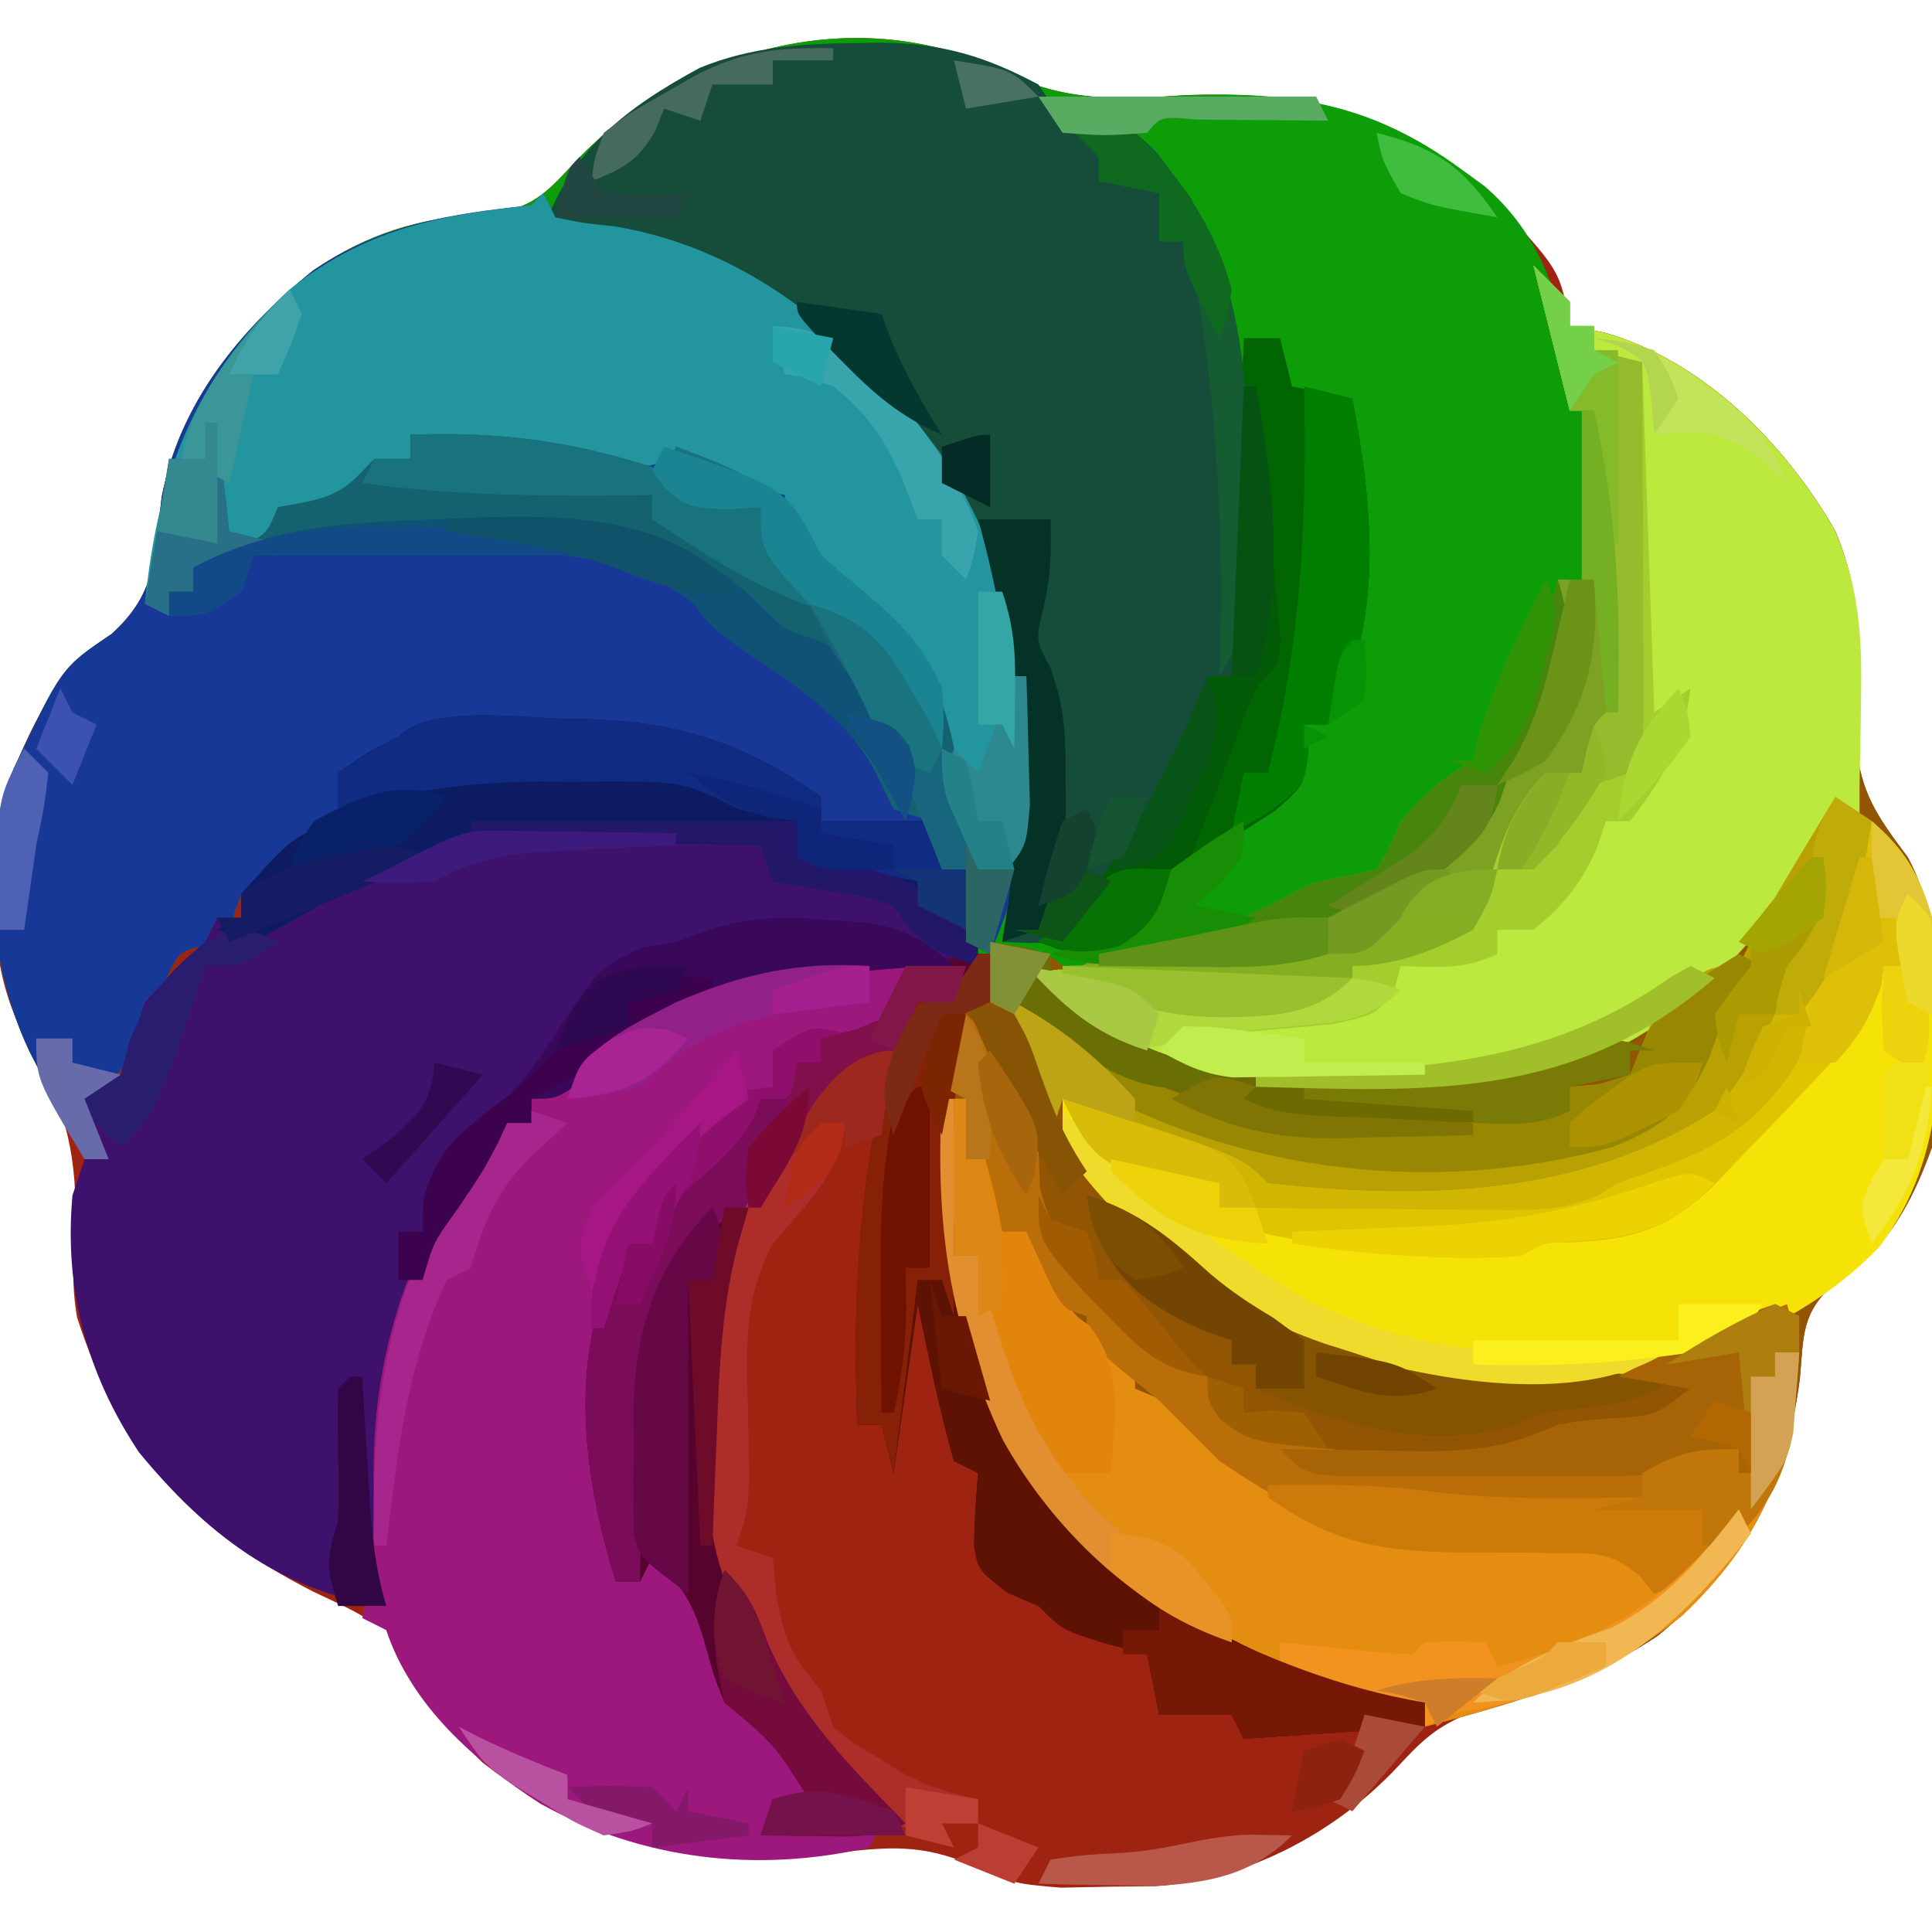 <?xml version="1.0" encoding="UTF-8"?>
<svg version="1.1" xmlns="http://www.w3.org/2000/svg" width="160" height="160">
<path d="M0 0 C5.112 2.447 9.415 2.182 14.969 1.828 C25.234 1.527 32.347 3.074 40.117 10.215 C45.87 16.321 45.87 16.321 46.656 20.953 C47.626 21.139 48.595 21.324 49.594 21.516 C57.739 23.873 64.53 30.715 68.656 37.953 C71.125 43.823 70.654 49.041 70.336 55.297 C70.716 59.638 72.086 61.5 74.656 64.953 C78.322 71.874 77.666 81.37 76.656 88.953 C74.961 93.693 72.819 97.574 68.512 100.32 C65.844 102.667 66.019 104.596 65.719 108.078 C64.515 117.339 61.158 123.528 53.902 129.453 C49.182 132.606 43.938 134.371 38.469 135.766 C35.562 136.993 34.511 138 32.406 140.266 C27.304 145.721 19.841 149.698 12.328 150.156 C11.034 150.172 9.74 150.187 8.406 150.203 C6.48 150.242 6.48 150.242 4.516 150.281 C0.656 149.953 0.656 149.953 -2.844 148.41 C-7.03 146.667 -9.617 146.891 -14.094 147.391 C-25.314 148.375 -34.205 147.044 -43.344 139.953 C-46.82 136.604 -49.804 133.574 -51.344 128.953 C-54.087 127.317 -54.087 127.317 -57.406 125.766 C-67.785 120.453 -73.366 114.095 -76.957 103.07 C-77.468 100.271 -77.244 97.668 -77.094 94.828 C-77.021 88.915 -78.161 85.129 -81.152 80.074 C-84.397 74.298 -84.089 67.366 -83.344 60.953 C-81.445 55.33 -79.154 49.843 -74.094 46.453 C-70.295 43 -70.565 40.029 -69.945 35.086 C-68.451 27.306 -63.464 21.244 -57.414 16.355 C-52.928 13.317 -48.66 11.973 -43.281 11.703 C-39.772 11.371 -38.441 10.363 -36.094 7.766 C-27.054 -2.067 -12.26 -6.131 0 0 Z " fill="#9E2411" transform="translate(83.344,6.047)"/>
<path d="M0 0 C5.112 2.447 9.415 2.184 14.969 1.828 C23.875 1.546 30.272 2.545 37.656 7.953 C38.298 8.421 38.94 8.889 39.602 9.371 C43.839 13.025 45.498 17.569 46.656 22.953 C46.844 26.016 46.844 26.016 46.656 27.953 C47.316 27.953 47.976 27.953 48.656 27.953 C50.624 36.564 53.12 47.563 49.324 55.867 C48.774 56.556 48.223 57.244 47.656 57.953 C46.666 57.953 45.676 57.953 44.656 57.953 C43.577 60.013 42.636 62.01 41.867 64.207 C39.654 70.32 39.654 70.32 36.688 72.203 C34.032 73.204 31.512 73.953 28.656 73.953 C28.656 74.613 28.656 75.273 28.656 75.953 C21.949 78.777 15.009 79.033 8.156 76.578 C4.656 74.953 4.656 74.953 2.656 72.953 C0.99 72.912 -0.678 72.91 -2.344 72.953 C-3.344 71.953 -3.344 71.953 -3.406 68.891 C-3.386 67.921 -3.365 66.952 -3.344 65.953 C-4.004 65.953 -4.664 65.953 -5.344 65.953 C-5.674 64.633 -6.004 63.313 -6.344 61.953 C-7.829 62.448 -7.829 62.448 -9.344 62.953 C-11.353 62.677 -13.356 62.351 -15.344 61.953 C-15.344 61.293 -15.344 60.633 -15.344 59.953 C-16.266 59.663 -16.266 59.663 -17.207 59.367 C-18.015 59.107 -18.824 58.846 -19.656 58.578 C-20.457 58.323 -21.257 58.068 -22.082 57.805 C-24.344 56.953 -24.344 56.953 -27.344 54.953 C-30.996 54.519 -34.668 54.629 -38.344 54.641 C-39.86 54.616 -39.86 54.616 -41.406 54.592 C-42.376 54.591 -43.345 54.591 -44.344 54.59 C-45.674 54.585 -45.674 54.585 -47.031 54.581 C-49.811 55.028 -50.474 55.944 -52.344 57.953 C-53.334 57.953 -54.324 57.953 -55.344 57.953 C-55.344 59.273 -55.344 60.593 -55.344 61.953 C-57.918 64.945 -59.575 66.697 -63.344 67.953 C-64.077 69.968 -64.077 69.968 -64.344 71.953 C-64.963 72.036 -65.581 72.118 -66.219 72.203 C-68.457 72.746 -68.457 72.746 -69.406 74.641 C-69.716 75.404 -70.025 76.167 -70.344 76.953 C-72.998 82.722 -72.998 82.722 -76.344 84.953 C-75.684 86.603 -75.024 88.253 -74.344 89.953 C-75.004 89.953 -75.664 89.953 -76.344 89.953 C-77.328 88.039 -78.306 86.122 -79.281 84.203 C-79.827 83.136 -80.372 82.068 -80.934 80.969 C-84.353 73.657 -84.806 65.284 -82.215 57.609 C-78.245 49.234 -78.245 49.234 -74.094 46.453 C-70.295 43 -70.565 40.029 -69.945 35.086 C-68.451 27.306 -63.464 21.244 -57.414 16.355 C-52.928 13.317 -48.66 11.973 -43.281 11.703 C-39.772 11.371 -38.441 10.363 -36.094 7.766 C-27.054 -2.067 -12.26 -6.131 0 0 Z " fill="#0C9D08" transform="translate(83.344,6.047)"/>
<path d="M0 0 C0.99 0.99 1.98 1.98 3 3 C3 3.66 3 4.32 3 5 C3.969 5.186 4.939 5.371 5.938 5.562 C14.083 7.92 20.873 14.761 25 22 C27.469 27.87 26.998 33.088 26.68 39.344 C27.06 43.684 28.429 45.547 31 49 C34.666 55.921 34.01 65.417 33 73 C31.305 77.739 29.163 81.621 24.855 84.367 C22.188 86.714 22.363 88.643 22.062 92.125 C20.859 101.384 17.503 107.582 10.242 113.5 C4.453 117.373 -2.317 119.257 -9 121 C-9 120.34 -9 119.68 -9 119 C-10.238 118.959 -11.475 118.918 -12.75 118.875 C-24.417 117.52 -34.307 109.924 -41.59 101.066 C-48.406 91.101 -50.124 79.849 -49 68 C-48.439 65.616 -47.748 63.336 -47 61 C-46.34 61 -45.68 61 -45 61 C-45 59.35 -45 57.7 -45 56 C-40.25 56.75 -40.25 56.75 -38 59 C-30.49 61.816 -22.807 61.644 -15 60 C-15 59.34 -15 58.68 -15 58 C-14.374 57.818 -13.747 57.636 -13.102 57.449 C-12.284 57.198 -11.467 56.946 -10.625 56.688 C-9.813 56.444 -9.001 56.2 -8.164 55.949 C-5.668 55.086 -5.668 55.086 -4 52 C-3.691 51.031 -3.381 50.061 -3.062 49.062 C-2.043 46.124 -1.147 44.232 1 42 C1.99 42 2.98 42 4 42 C4.144 41.361 4.289 40.721 4.438 40.062 C5 38 5 38 6 37 C6.401 28.634 5.95 20.312 5 12 C4.34 12 3.68 12 3 12 C2.01 8.04 1.02 4.08 0 0 Z " fill="#925504" transform="translate(127,22)"/>
<path d="M0 0 C0.495 0.99 0.495 0.99 1 2 C3.248 2.469 3.248 2.469 5.938 2.75 C17.447 4.701 25.976 12.221 32.789 21.414 C39.32 31.548 41.094 42.055 40 54 C39.247 57.202 38.263 59.949 37 63 C36.34 62.67 35.68 62.34 35 62 C35 60.02 35 58.04 35 56 C34.34 56 33.68 56 33 56 C32.505 54.02 32.505 54.02 32 52 C30.515 52.495 30.515 52.495 29 53 C26.991 52.724 24.988 52.398 23 52 C23 51.34 23 50.68 23 50 C22.078 49.71 22.078 49.71 21.137 49.414 C20.328 49.154 19.52 48.893 18.688 48.625 C17.887 48.37 17.086 48.115 16.262 47.852 C14 47 14 47 11 45 C7.348 44.566 3.675 44.676 0 44.688 C-1.516 44.663 -1.516 44.663 -3.062 44.639 C-4.032 44.638 -5.001 44.637 -6 44.637 C-7.33 44.632 -7.33 44.632 -8.688 44.628 C-11.467 45.075 -12.13 45.991 -14 48 C-14.99 48 -15.98 48 -17 48 C-17 49.32 -17 50.64 -17 52 C-19.574 54.992 -21.231 56.744 -25 58 C-25.733 60.015 -25.733 60.015 -26 62 C-26.619 62.083 -27.238 62.165 -27.875 62.25 C-30.113 62.793 -30.113 62.793 -31.062 64.688 C-31.372 65.451 -31.681 66.214 -32 67 C-34.654 72.769 -34.654 72.769 -38 75 C-37.34 76.65 -36.68 78.3 -36 80 C-36.66 80 -37.32 80 -38 80 C-38.984 78.086 -39.962 76.169 -40.938 74.25 C-41.483 73.183 -42.028 72.115 -42.59 71.016 C-46.009 63.704 -46.462 55.331 -43.871 47.656 C-39.901 39.281 -39.901 39.281 -35.75 36.5 C-31.951 33.047 -32.221 30.076 -31.602 25.133 C-30.108 17.353 -25.121 11.291 -19.07 6.402 C-13.41 2.568 -7.678 1.703 -1 1 C-0.67 0.67 -0.34 0.34 0 0 Z " fill="#183897" transform="translate(45,16)"/>
<path d="M0 0 C8.226 0.102 13.859 1.647 20.664 6.471 C20.664 7.131 20.664 7.791 20.664 8.471 C23.634 8.471 26.604 8.471 29.664 8.471 C30.159 10.451 30.159 10.451 30.664 12.471 C31.324 12.471 31.984 12.471 32.664 12.471 C33.159 16.431 33.159 16.431 33.664 20.471 C32.625 20.496 31.586 20.522 30.515 20.549 C18.619 20.976 10.274 23.23 0.476 30.299 C-1.336 31.471 -1.336 31.471 -3.336 31.471 C-3.336 32.131 -3.336 32.791 -3.336 33.471 C-3.996 33.471 -4.656 33.471 -5.336 33.471 C-5.584 34.007 -5.831 34.543 -6.086 35.096 C-7.336 37.471 -7.336 37.471 -9.274 40.283 C-14.555 48.444 -15.503 55.905 -15.399 65.346 C-15.394 66.129 -15.39 66.913 -15.385 67.721 C-15.374 69.637 -15.356 71.554 -15.336 73.471 C-24.017 72.387 -30.347 67.408 -35.829 60.74 C-40.179 54.193 -42.031 47.254 -41.336 39.471 C-41.006 38.481 -40.676 37.491 -40.336 36.471 C-39.676 36.471 -39.016 36.471 -38.336 36.471 C-39.326 34.491 -40.316 32.511 -41.336 30.471 C-40.718 30.429 -40.099 30.388 -39.461 30.346 C-38.76 30.057 -38.059 29.768 -37.336 29.471 C-36.656 27.475 -35.992 25.475 -35.336 23.471 C-32.774 20.721 -32.774 20.721 -30.336 18.471 C-30.006 17.811 -29.676 17.151 -29.336 16.471 C-28.676 16.471 -28.016 16.471 -27.336 16.471 C-27.336 15.811 -27.336 15.151 -27.336 14.471 C-23.034 9.703 -23.034 9.703 -19.336 8.471 C-19.336 7.151 -19.336 5.831 -19.336 4.471 C-16.899 2.783 -16.899 2.783 -14.336 1.471 C-11.567 -1.299 -3.719 0.041 0 0 Z " fill="#3E126C" transform="translate(47.336,59.529)"/>
<path d="M0 0 C1.003 -0.015 1.003 -0.015 2.027 -0.031 C7.049 0.057 10.508 1.123 14.875 3.438 C15.535 4.428 16.195 5.418 16.875 6.438 C18.236 6.53 18.236 6.53 19.625 6.625 C23.83 7.676 24.967 9.465 27.48 12.844 C31.715 20.72 32.299 27.901 32.125 36.75 C32.12 37.821 32.115 38.891 32.109 39.994 C32.024 48.506 32.024 48.506 30.875 52.438 C30.215 52.438 29.555 52.438 28.875 52.438 C28.628 53.452 28.38 54.466 28.125 55.512 C26.983 59.505 25.1 62.736 22.875 66.25 C22.341 67.108 22.341 67.108 21.797 67.982 C20.298 70.361 18.869 72.443 16.875 74.438 C14.25 74.562 14.25 74.562 11.875 74.438 C12.04 73.406 12.205 72.375 12.375 71.312 C14.26 55.654 12.505 43.156 2.875 30.438 C-5.28 20.688 -13.595 16.858 -26.125 15.438 C-23.804 8.811 -19.261 5.355 -13.188 2.062 C-8.872 0.287 -4.616 0.05 0 0 Z " fill="#164C3A" transform="translate(71.125,3.562)"/>
<path d="M0 0 C-0.312 1.875 -0.312 1.875 -1 4 C-4 6 -4 6 -7 6 C-7 6.66 -7 7.32 -7 8 C-8.375 9.625 -8.375 9.625 -10 11 C-10.66 11 -11.32 11 -12 11 C-12.206 11.557 -12.412 12.114 -12.625 12.688 C-14.503 15.846 -17.188 17.667 -20 20 C-20.33 20.99 -20.66 21.98 -21 23 C-21.66 23.33 -22.32 23.66 -23 24 C-26.538 32.465 -25.394 42.116 -24 51 C-23.34 51 -22.68 51 -22 51 C-21.34 49.68 -20.68 48.36 -20 47 C-16 53 -16 53 -15.188 56.875 C-14.223 61.116 -12.242 63.091 -9 66 C-8.67 66.99 -8.34 67.98 -8 69 C-8.99 69 -9.98 69 -11 69 C-11 69.66 -11 70.32 -11 71 C-8.03 71 -5.06 71 -2 71 C-2.33 71.66 -2.66 72.32 -3 73 C-12.366 75.143 -21.869 74.028 -30.25 69.375 C-35.728 65.819 -40.895 61.316 -43 55 C-43.66 54.67 -44.32 54.34 -45 54 C-44.835 53.258 -44.67 52.515 -44.5 51.75 C-44.057 48.43 -43.999 45.461 -44.062 42.125 C-44.115 31.384 -40.627 20.89 -33 13 C-32.34 13 -31.68 13 -31 13 C-31 12.34 -31 11.68 -31 11 C-21.131 3.134 -12.561 -0.708 0 0 Z " fill="#9D187C" transform="translate(75,80)"/>
<path d="M0 0 C0.99 0.99 1.98 1.98 3 3 C3 3.66 3 4.32 3 5 C3.969 5.186 4.939 5.371 5.938 5.562 C14.083 7.92 20.873 14.761 25 22 C26.953 26.686 27.216 30.633 27.125 35.688 C27.107 36.991 27.089 38.294 27.07 39.637 C27.047 40.747 27.024 41.856 27 43 C27 43.99 27 44.98 27 46 C26.34 46 25.68 46 25 46 C23.584 47.853 23.584 47.853 22.188 50.188 C16.659 58.693 9.315 65.337 -0.781 67.627 C-12.784 69.643 -27.647 69.43 -38.121 62.621 C-39.812 61.25 -39.812 61.25 -42 59 C-39 58 -39 58 -35.438 59.438 C-28.827 62.104 -21.873 61.447 -15 60 C-15 59.34 -15 58.68 -15 58 C-14.374 57.818 -13.747 57.636 -13.102 57.449 C-11.876 57.072 -11.876 57.072 -10.625 56.688 C-9.813 56.444 -9.001 56.2 -8.164 55.949 C-5.668 55.086 -5.668 55.086 -4 52 C-3.691 51.031 -3.381 50.061 -3.062 49.062 C-2.043 46.124 -1.147 44.232 1 42 C1.99 42 2.98 42 4 42 C4.144 41.361 4.289 40.721 4.438 40.062 C5 38 5 38 6 37 C6.401 28.634 5.95 20.312 5 12 C4.34 12 3.68 12 3 12 C2.01 8.04 1.02 4.08 0 0 Z " fill="#BBE93E" transform="translate(127,22)"/>
<path d="M0 0 C0.495 0.99 0.495 0.99 1 2 C3.248 2.469 3.248 2.469 5.938 2.75 C17.447 4.701 25.976 12.221 32.789 21.414 C39.143 31.274 41.569 42.31 40 54 C38.477 55.906 38.477 55.906 37 57 C34.738 53.043 32.854 49.613 32.625 45 C32.142 39.287 28.475 35.157 24.27 31.492 C23.455 30.846 23.455 30.846 22.625 30.188 C21.759 29.466 20.892 28.744 20 28 C20 27.01 20 26.02 20 25 C19.443 24.876 18.886 24.753 18.312 24.625 C16 24 16 24 13.5 22.875 C11.114 21.78 11.114 21.78 9.07 22.5 C6.239 23.184 4.052 22.314 1.305 21.547 C-2.739 20.587 -6.864 20.322 -11 20 C-11 20.66 -11 21.32 -11 22 C-12.631 23.058 -14.303 24.053 -16 25 C-16.99 25.66 -17.98 26.32 -19 27 C-19.99 27.33 -20.98 27.66 -22 28 C-22.99 28.773 -22.99 28.773 -24 29.562 C-26 31 -26 31 -29 31 C-29 31.66 -29 32.32 -29 33 C-29.66 33 -30.32 33 -31 33 C-31 33.66 -31 34.32 -31 35 C-31.66 34.67 -32.32 34.34 -33 34 C-31.94 23.362 -29.01 15.482 -21.125 8.062 C-14.913 3.043 -8.776 1.819 -1 1 C-0.67 0.67 -0.34 0.34 0 0 Z " fill="#23959F" transform="translate(45,16)"/>
<path d="M0 0 C3.263 2.818 4.713 5.72 5.255 10.026 C5.857 19.065 6.335 27.624 0.695 35.191 C-5.34 41.63 -15.348 45.701 -24.172 46.168 C-30.846 46.204 -36.658 46.114 -43 44 C-43.776 43.755 -44.552 43.51 -45.352 43.258 C-54.065 40.21 -61.748 34.662 -67 27 C-67 25.68 -67 24.36 -67 23 C-52.3 27.7 -52.3 27.7 -50 30 C-37.231 31.407 -24.052 31.139 -13 24 C-10.659 21.388 -9.497 19.216 -8 16 C-7.34 16 -6.68 16 -6 16 C-5.711 15.237 -5.423 14.474 -5.125 13.688 C-4 11 -4 11 -2 8 C-1.338 5.954 -1.338 5.954 -0.875 3.812 C-0.586 2.554 -0.297 1.296 0 0 Z " fill="#F5E308" transform="translate(155,68)"/>
<path d="M0 0 C0.66 0 1.32 0 2 0 C3.273 3.648 4.328 7.194 5 11 C5.66 11 6.32 11 7 11 C7.371 11.887 7.742 12.774 8.125 13.688 C9.783 16.617 10.675 17.76 13.188 19.75 C14.58 20.864 14.58 20.864 16 22 C16 22.66 16 23.32 16 24 C16.536 24.227 17.073 24.454 17.625 24.688 C20 26 20 26 22.582 28.5 C26.427 31.735 30.179 31.989 35.062 32.312 C36.31 32.42 36.31 32.42 37.583 32.529 C44.392 33.071 51.172 33.221 58 33 C58 32.34 58 31.68 58 31 C61.088 29.235 62.233 29 66 29 C66 29.66 66 30.32 66 31 C66.66 31 67.32 31 68 31 C67.505 27.04 67.505 27.04 67 23 C67.66 23 68.32 23 69 23 C69 22.34 69 21.68 69 21 C69.66 21 70.32 21 71 21 C70.569 30.06 67.964 36.497 61.312 42.812 C55.122 47.859 47.618 50.013 40 52 C40 51.34 40 50.68 40 50 C38.763 49.959 37.525 49.917 36.25 49.875 C24.583 48.52 14.693 40.924 7.41 32.066 C0.666 22.207 -0.622 11.682 0 0 Z " fill="#E58D10" transform="translate(78,91)"/>
<path d="M0 0 C-0.33 1.32 -0.66 2.64 -1 4 C-1.66 4 -2.32 4 -3 4 C-5.313 18.845 -4.892 32.344 4.25 44.938 C12.597 54.657 22.528 59.759 35 62 C35 62.66 35 63.32 35 64 C30.05 64.33 25.1 64.66 20 65 C19.67 64.34 19.34 63.68 19 63 C17.02 63 15.04 63 13 63 C12.67 61.35 12.34 59.7 12 58 C10.886 57.711 9.773 57.422 8.625 57.125 C5 56 5 56 3 54 C2.134 53.629 1.268 53.258 0.375 52.875 C-2 51 -2 51 -2.324 49.027 C-2.314 47.015 -2.164 45.005 -2 43 C-2.66 42.67 -3.32 42.34 -4 42 C-5.24 37.715 -6.068 33.365 -7 29 C-7.66 33.62 -8.32 38.24 -9 43 C-9.33 41.68 -9.66 40.36 -10 39 C-10.66 39 -11.32 39 -12 39 C-12.418 28.226 -11.32 18.508 -9 8 C-12.909 10.047 -14.93 11.867 -17.125 15.688 C-17.602 16.496 -18.079 17.304 -18.57 18.137 C-22.064 25.133 -23.559 30.955 -23.5 38.812 C-23.493 40.134 -23.493 40.134 -23.485 41.481 C-23.194 52.343 -18.79 59.777 -12 68 C-11.216 68.99 -10.432 69.98 -9.625 71 C-8.821 71.99 -8.821 71.99 -8 73 C-11.96 73 -15.92 73 -20 73 C-19.67 72.01 -19.34 71.02 -19 70 C-18.01 70 -17.02 70 -16 70 C-18.88 65.423 -18.88 65.423 -23 62 C-23.844 59.941 -23.844 59.941 -24.5 57.562 C-25.434 54.188 -26.331 52.305 -29 50 C-29.33 50.66 -29.66 51.32 -30 52 C-30.66 52 -31.32 52 -32 52 C-34.498 44.037 -35.884 34.577 -32.5 26.688 C-32.005 25.801 -31.51 24.914 -31 24 C-30.34 24 -29.68 24 -29 24 C-28.907 23.404 -28.814 22.809 -28.719 22.195 C-27.833 19.491 -26.72 18.613 -24.5 16.875 C-21.812 14.801 -21.812 14.801 -20 12 C-19.34 12 -18.68 12 -18 12 C-17.67 11.01 -17.34 10.02 -17 9 C-16.34 9 -15.68 9 -15 9 C-15 8.34 -15 7.68 -15 7 C-13.546 6.629 -13.546 6.629 -12.062 6.25 C-11.052 5.838 -10.041 5.425 -9 5 C-8.031 2.968 -8.031 2.968 -8 1 C-2.25 0 -2.25 0 0 0 Z " fill="#56032E" transform="translate(83,79)"/>
<path d="M0 0 C7.629 -0.281 13.742 0.581 21 3 C21.33 2.34 21.66 1.68 22 1 C27.705 3.141 31.093 4.45 34 10 C35.135 11.036 36.305 12.033 37.5 13 C42.977 17.566 44.306 21.739 45.527 28.617 C46.048 31.24 46.87 33.578 48 36 C48.66 36 49.32 36 50 36 C49.34 38.31 48.68 40.62 48 43 C47.34 42.67 46.68 42.34 46 42 C46 40.02 46 38.04 46 36 C45.34 36 44.68 36 44 36 C43.845 35.041 43.845 35.041 43.688 34.062 C43.461 33.382 43.234 32.701 43 32 C42.01 31.67 41.02 31.34 40 31 C39.505 29.989 39.01 28.979 38.5 27.938 C36.02 23.229 31.983 20.812 27.656 17.895 C25 16 25 16 23.344 13.887 C16.732 8.564 5.865 9.741 -2.188 9.875 C-3.235 9.884 -4.282 9.893 -5.361 9.902 C-7.908 9.926 -10.454 9.958 -13 10 C-13.33 10.99 -13.66 11.98 -14 13 C-17 15 -17 15 -20 15 C-20 14.34 -20 13.68 -20 13 C-19.34 13 -18.68 13 -18 13 C-18 12.34 -18 11.68 -18 11 C-17.031 10.546 -16.061 10.092 -15.062 9.625 C-11.929 8.342 -11.929 8.342 -11 6 C-10.216 5.856 -9.432 5.711 -8.625 5.562 C-5.677 4.931 -5.015 4.107 -3 2 C-2.01 2 -1.02 2 0 2 C0 1.34 0 0.68 0 0 Z " fill="#14616F" transform="translate(34,36)"/>
<path d="M0 0 C8.226 0.102 13.859 1.647 20.664 6.471 C20.664 7.131 20.664 7.791 20.664 8.471 C23.634 8.471 26.604 8.471 29.664 8.471 C30.159 10.451 30.159 10.451 30.664 12.471 C31.324 12.471 31.984 12.471 32.664 12.471 C33.159 16.431 33.159 16.431 33.664 20.471 C30.01 19.221 28.883 18.8 26.664 15.471 C24.248 14.673 24.248 14.673 21.539 14.283 C20.628 14.125 19.718 13.966 18.781 13.803 C17.733 13.638 17.733 13.638 16.664 13.471 C16.169 11.986 16.169 11.986 15.664 10.471 C11.518 10.353 7.373 10.283 3.226 10.221 C2.061 10.187 0.897 10.154 -0.303 10.119 C-9.594 10.014 -15.387 12.109 -23.211 16.783 C-24.243 17.34 -25.274 17.897 -26.336 18.471 C-27.326 18.141 -28.316 17.811 -29.336 17.471 C-28.676 17.141 -28.016 16.811 -27.336 16.471 C-27.336 15.811 -27.336 15.151 -27.336 14.471 C-23.034 9.703 -23.034 9.703 -19.336 8.471 C-19.336 7.151 -19.336 5.831 -19.336 4.471 C-16.899 2.783 -16.899 2.783 -14.336 1.471 C-11.567 -1.299 -3.719 0.041 0 0 Z " fill="#0C1B62" transform="translate(47.336,59.529)"/>
<path d="M0 0 C0.99 0.66 1.98 1.32 3 2 C1.697 10.678 -0.752 15.752 -7 22 C-7.405 22.797 -7.81 23.593 -8.227 24.414 C-11.888 29.753 -18.862 31.693 -25 33 C-28.903 33.434 -32.762 33.556 -36.688 33.562 C-37.644 33.565 -38.6 33.567 -39.585 33.57 C-44.585 33.45 -47.053 33.214 -51 30 C-53.226 29.046 -55.479 28.153 -57.75 27.312 C-58.92 26.876 -60.091 26.439 -61.297 25.988 C-62.189 25.662 -63.081 25.336 -64 25 C-64.33 25.99 -64.66 26.98 -65 28 C-67.153 24.142 -68.393 21.449 -68 17 C-67.051 17.557 -66.103 18.114 -65.125 18.688 C-56.419 23.662 -49.469 27.174 -39.312 27.125 C-38.146 27.131 -38.146 27.131 -36.955 27.137 C-31.885 27.128 -27.019 26.723 -22 26 C-22 25.34 -22 24.68 -22 24 C-21.216 23.938 -20.433 23.876 -19.625 23.812 C-18.759 23.544 -17.892 23.276 -17 23 C-16.288 21.352 -15.626 19.682 -15 18 C-10.676 14 -10.676 14 -8 14 C-7.602 13.172 -7.602 13.172 -7.195 12.328 C-5.861 9.73 -4.387 7.249 -2.875 4.75 C-2.336 3.858 -1.797 2.966 -1.242 2.047 C-0.832 1.371 -0.422 0.696 0 0 Z " fill="#B9A104" transform="translate(152,66)"/>
<path d="M0 0 C0.66 0 1.32 0 2 0 C1.67 1.32 1.34 2.64 1 4 C0.34 4 -0.32 4 -1 4 C-3.313 18.845 -2.892 32.344 6.25 44.938 C14.597 54.657 24.528 59.759 37 62 C37 62.66 37 63.32 37 64 C32.05 64.33 27.1 64.66 22 65 C21.67 64.34 21.34 63.68 21 63 C19.02 63 17.04 63 15 63 C14.505 60.525 14.505 60.525 14 58 C12.886 57.711 11.773 57.422 10.625 57.125 C7 56 7 56 5 54 C4.134 53.629 3.268 53.258 2.375 52.875 C0 51 0 51 -0.324 49.027 C-0.314 47.015 -0.164 45.005 0 43 C-0.66 42.67 -1.32 42.34 -2 42 C-3.24 37.715 -4.068 33.365 -5 29 C-5.66 33.62 -6.32 38.24 -7 43 C-7.33 41.68 -7.66 40.36 -8 39 C-8.66 39 -9.32 39 -10 39 C-10.325 30.731 -10.066 22.905 -8.625 14.75 C-8.499 14.024 -8.373 13.297 -8.243 12.549 C-7.594 9.127 -6.958 6.936 -5 4 C-4.01 3.67 -3.02 3.34 -2 3 C-1.34 2.01 -0.68 1.02 0 0 Z " fill="#5E1204" transform="translate(81,79)"/>
<path d="M0 0 C0.99 0 1.98 0 3 0 C3.33 1.32 3.66 2.64 4 4 C6.475 4.495 6.475 4.495 9 5 C10.709 14.054 11.702 23.771 7 32 C6.34 32 5.68 32 5 32 C5.111 32.741 5.222 33.482 5.336 34.246 C5 37 5 37 2.664 39.098 C1.16 40.07 1.16 40.07 -0.375 41.062 C-4.069 43.473 -6.243 44.951 -8 49 C-10.706 50.495 -12.239 51.123 -15.312 50.625 C-15.869 50.419 -16.426 50.212 -17 50 C-15.948 49.072 -15.948 49.072 -14.875 48.125 C-9.342 42.592 -5.822 35.213 -3 28 C-2.34 28 -1.68 28 -1 28 C-0.67 18.76 -0.34 9.52 0 0 Z " fill="#016502" transform="translate(103,28)"/>
<path d="M0 0 C0.33 0 0.66 0 1 0 C2.968 8.611 5.464 19.61 1.668 27.914 C1.118 28.602 0.567 29.291 0 30 C-0.99 30 -1.98 30 -3 30 C-4.079 32.06 -5.02 34.057 -5.789 36.254 C-8.002 42.367 -8.002 42.367 -10.969 44.25 C-13.624 45.251 -16.144 46 -19 46 C-19 46.66 -19 47.32 -19 48 C-25.794 50.86 -32.726 51.081 -39.625 48.5 C-40.739 48.005 -41.852 47.51 -43 47 C-40.03 45.02 -38.717 44.649 -35.312 44.125 C-30.972 43.334 -27.599 41.992 -23.754 39.871 C-22 39 -22 39 -19.125 38.5 C-18.424 38.335 -17.723 38.17 -17 38 C-15.875 36.167 -15.875 36.167 -15 34 C-12.945 31.661 -11.322 30.156 -8.508 28.797 C-5.134 26.379 -4.746 24.273 -3.688 20.312 C-3.361 19.133 -3.035 17.954 -2.699 16.738 C-2.468 15.835 -2.238 14.931 -2 14 C-1.34 14 -0.68 14 0 14 C0 9.38 0 4.76 0 0 Z " fill="#7DA122" transform="translate(131,34)"/>
<path d="M0 0 C2.762 2.386 3.987 4.492 5 8 C5.155 10.692 5.092 13.299 5 16 C4.01 15.505 4.01 15.505 3 15 C3 14.01 3 13.02 3 12 C2.34 12 1.68 12 1 12 C0.911 12.808 0.911 12.808 0.82 13.633 C-0.363 17.046 -2.682 19.303 -5.125 21.875 C-5.876 22.671 -5.876 22.671 -6.642 23.484 C-8.085 24.999 -9.541 26.5 -11 28 C-11.65 28.687 -12.299 29.374 -12.969 30.082 C-16.771 33.767 -19.795 34.703 -25.082 34.895 C-27.086 34.877 -27.086 34.877 -29 36 C-36.531 36.571 -43.652 35.592 -51 34 C-51 33.34 -51 32.68 -51 32 C-51.99 32 -52.98 32 -54 32 C-54 31.34 -54 30.68 -54 30 C-55.361 29.783 -55.361 29.783 -56.75 29.562 C-57.822 29.377 -58.895 29.191 -60 29 C-61.083 28.876 -61.083 28.876 -62.188 28.75 C-64.934 27.614 -65.685 25.565 -67 23 C-52.3 27.7 -52.3 27.7 -50 30 C-37.231 31.407 -24.052 31.139 -13 24 C-10.659 21.388 -9.497 19.216 -8 16 C-7.34 16 -6.68 16 -6 16 C-5.711 15.237 -5.423 14.474 -5.125 13.688 C-4 11 -4 11 -2 8 C-1.338 5.954 -1.338 5.954 -0.875 3.812 C-0.586 2.554 -0.297 1.296 0 0 Z " fill="#DFC402" transform="translate(155,68)"/>
<path d="M0 0 C3.478 3.148 4.742 6.546 6 11 C6.041 12.114 6.082 13.227 6.125 14.375 C7.528 20.186 11.668 24.017 16 28 C17.319 28.695 18.65 29.368 20 30 C20.763 30.846 21.526 31.691 22.312 32.562 C27.463 37.234 34.504 36.136 41.133 36.23 C44.147 35.988 46.237 35.178 49 34 C51.133 33.656 51.133 33.656 53.125 33.5 C57.054 33.284 57.054 33.284 60 31 C58.02 30.67 56.04 30.34 54 30 C57.02 28.434 60.087 27.124 63.25 25.875 C64.142 25.522 65.034 25.169 65.953 24.805 C66.629 24.539 67.304 24.274 68 24 C68.495 25.98 68.495 25.98 69 28 C68.34 28 67.68 28 67 28 C67 28.66 67 29.32 67 30 C66.34 30 65.68 30 65 30 C65.495 30.99 65.495 30.99 66 32 C66.04 34 66.043 36 66 38 C65.34 38 64.68 38 64 38 C64 37.34 64 36.68 64 36 C62.855 36.495 62.855 36.495 61.688 37 C59 38 59 38 56 38 C56 38.66 56 39.32 56 40 C29.423 42.615 29.423 42.615 21 37 C19.333 35.333 17.667 33.667 16 32 C14.903 31.095 13.799 30.199 12.688 29.312 C11.801 28.549 10.914 27.786 10 27 C10 26.34 10 25.68 10 25 C9.01 24.67 8.02 24.34 7 24 C5.812 20.938 5.812 20.938 5 18 C4.34 18 3.68 18 3 18 C0.847 14.142 -0.393 11.449 0 7 C-0.66 6.67 -1.32 6.34 -2 6 C-1.34 4.02 -0.68 2.04 0 0 Z " fill="#B96E09" transform="translate(80,84)"/>
<path d="M0 0 C0.99 0.99 1.98 1.98 3 3 C3 3.66 3 4.32 3 5 C3.66 5 4.32 5 5 5 C5 5.66 5 6.32 5 7 C6.32 7.33 7.64 7.66 9 8 C9.495 22.355 9.495 22.355 10 37 C10.99 36.34 11.98 35.68 13 35 C12.47 39.508 10.748 42.42 8 46 C7.34 46 6.68 46 6 46 C5.753 46.742 5.505 47.485 5.25 48.25 C3.886 51.25 2.541 52.921 0 55 C-0.99 55 -1.98 55 -3 55 C-3 55.66 -3 56.32 -3 57 C-5.709 58.354 -8.009 58.065 -11 58 C-11.169 58.636 -11.338 59.271 -11.512 59.926 C-13 62 -13 62 -16.52 62.793 C-17.949 62.943 -19.38 63.074 -20.812 63.188 C-26.326 63.658 -26.326 63.658 -31.742 64.734 C-34 65 -34 65 -36.238 63.785 C-36.923 63.217 -37.607 62.648 -38.312 62.062 C-39.01 61.497 -39.707 60.931 -40.426 60.348 C-41.205 59.681 -41.205 59.681 -42 59 C-39 58 -39 58 -35.438 59.438 C-28.827 62.104 -21.873 61.447 -15 60 C-15 59.34 -15 58.68 -15 58 C-14.374 57.818 -13.747 57.636 -13.102 57.449 C-11.876 57.072 -11.876 57.072 -10.625 56.688 C-9.813 56.444 -9.001 56.2 -8.164 55.949 C-5.668 55.086 -5.668 55.086 -4 52 C-3.691 51.031 -3.381 50.061 -3.062 49.062 C-2.043 46.124 -1.147 44.232 1 42 C1.99 42 2.98 42 4 42 C4.144 41.361 4.289 40.721 4.438 40.062 C5 38 5 38 6 37 C6.401 28.634 5.95 20.312 5 12 C4.34 12 3.68 12 3 12 C2.01 8.04 1.02 4.08 0 0 Z " fill="#A3CE2E" transform="translate(127,22)"/>
<path d="M0 0 C0.66 0 1.32 0 2 0 C1.885 1.418 1.757 2.834 1.625 4.25 C1.555 5.039 1.486 5.828 1.414 6.641 C0.516 11.757 -2.205 14.567 -6 18 C-8.312 19.312 -8.312 19.312 -10 20 C-10.395 19.513 -10.79 19.025 -11.196 18.523 C-13.537 16.546 -14.825 16.631 -17.859 16.629 C-18.811 16.612 -19.762 16.594 -20.742 16.576 C-22.732 16.567 -24.721 16.562 -26.711 16.561 C-33.02 16.437 -36.806 15.649 -42 12 C-42 11.67 -42 11.34 -42 11 C-37.522 10.929 -33.192 10.915 -28.75 11.5 C-22.849 12.244 -16.937 12.083 -11 12 C-11 11.34 -11 10.68 -11 10 C-7.912 8.235 -6.767 8 -3 8 C-3 8.66 -3 9.32 -3 10 C-2.34 10 -1.68 10 -1 10 C-1.495 6.04 -1.495 6.04 -2 2 C-1.34 2 -0.68 2 0 2 C0 1.34 0 0.68 0 0 Z " fill="#CC7B0A" transform="translate(147,112)"/>
<path d="M0 0 C8.226 0.102 13.859 1.647 20.664 6.471 C20.664 7.131 20.664 7.791 20.664 8.471 C23.634 8.471 26.604 8.471 29.664 8.471 C30.159 10.451 30.159 10.451 30.664 12.471 C31.324 12.471 31.984 12.471 32.664 12.471 C32.664 14.121 32.664 15.771 32.664 17.471 C31.344 16.811 30.024 16.151 28.664 15.471 C28.664 14.811 28.664 14.151 28.664 13.471 C23.714 12.481 23.714 12.481 18.664 11.471 C18.664 10.481 18.664 9.491 18.664 8.471 C17.921 8.347 17.179 8.223 16.414 8.096 C13.664 7.471 13.664 7.471 11.77 6.448 C9.402 5.349 7.812 5.213 5.214 5.205 C4.366 5.202 3.517 5.2 2.642 5.197 C1.322 5.209 1.322 5.209 -0.024 5.221 C-0.884 5.213 -1.745 5.205 -2.631 5.197 C-8.481 5.215 -13.668 6.024 -19.336 7.471 C-19.336 6.481 -19.336 5.491 -19.336 4.471 C-16.899 2.846 -16.899 2.846 -14.336 1.471 C-11.567 -1.299 -3.719 0.041 0 0 Z " fill="#0F2B82" transform="translate(47.336,59.529)"/>
<path d="M0 0 C1.65 0 3.3 0 5 0 C4.67 0.99 4.34 1.98 4 3 C3.01 3 2.02 3 1 3 C0.773 3.598 0.546 4.196 0.312 4.812 C-1 7 -1 7 -3.395 8.32 C-7.13 10.728 -8.375 13.854 -10.375 17.723 C-12 20 -12 20 -14.438 20.809 C-17.864 22.402 -18.717 24.217 -20.236 27.598 C-21.636 32.001 -21.68 36.411 -21.75 41 C-21.78 41.966 -21.809 42.931 -21.84 43.926 C-21.91 46.284 -21.963 48.641 -22 51 C-22.66 51 -23.32 51 -24 51 C-26.498 43.037 -27.884 33.577 -24.5 25.688 C-24.005 24.801 -23.51 23.914 -23 23 C-22.34 23 -21.68 23 -21 23 C-20.907 22.404 -20.814 21.809 -20.719 21.195 C-19.833 18.491 -18.72 17.613 -16.5 15.875 C-13.812 13.801 -13.812 13.801 -12 11 C-11.34 11 -10.68 11 -10 11 C-9.67 10.01 -9.34 9.02 -9 8 C-8.34 8 -7.68 8 -7 8 C-7 7.34 -7 6.68 -7 6 C-5.546 5.629 -5.546 5.629 -4.062 5.25 C-3.052 4.838 -2.041 4.425 -1 4 C-0.031 1.968 -0.031 1.968 0 0 Z " fill="#7A0C5A" transform="translate(75,80)"/>
<path d="M0 0 C3.394 1.029 5.542 2.409 8.062 4.812 C17.004 12.813 28.421 14.036 39.875 14.562 C40.754 14.606 41.633 14.649 42.539 14.693 C44.693 14.799 46.846 14.9 49 15 C45.828 17.114 43.755 17.346 40.035 17.711 C37.81 17.948 37.81 17.948 35.125 19.125 C27.794 21.178 20.792 18.893 14 16 C14 15.34 14 14.68 14 14 C13.34 14 12.68 14 12 14 C12 13.34 12 12.68 12 12 C10.917 11.629 10.917 11.629 9.812 11.25 C5.271 9.232 2.581 7.438 0.688 2.75 C0.461 1.843 0.234 0.935 0 0 Z " fill="#855403" transform="translate(90,99)"/>
<path d="M0 0 C7.629 -0.281 13.742 0.581 21 3 C21.33 2.34 21.66 1.68 22 1 C27.705 3.141 31.093 4.45 34 10 C35.135 11.036 36.305 12.033 37.5 13 C40.409 15.405 42.464 17.475 44 21 C44.188 23.812 44.188 23.812 44 26 C41.947 23.523 40.131 21.261 38.688 18.375 C36.755 15.655 34.988 14.899 31.906 13.75 C27.645 12.073 23.798 9.532 20 7 C20 6.34 20 5.68 20 5 C18.532 5.017 18.532 5.017 17.035 5.035 C9.945 5.084 3.035 4.987 -4 4 C-3.67 3.34 -3.34 2.68 -3 2 C-2.01 2 -1.02 2 0 2 C0 1.34 0 0.68 0 0 Z " fill="#19737F" transform="translate(34,36)"/>
<path d="M0 0 C2.475 0.495 2.475 0.495 5 1 C5 1.99 5 2.98 5 4 C14.536 12.248 27.855 11.742 39.754 11.195 C43.458 10.874 46.791 9.955 50.223 8.559 C52 8 52 8 55 9 C54.34 9 53.68 9 53 9 C53 9.66 53 10.32 53 11 C51.35 11.33 49.7 11.66 48 12 C48 12.66 48 13.32 48 14 C36.167 17.333 23.759 17.919 12.492 12.441 C9.132 10.498 6.082 8.361 3 6 C2.01 5.67 1.02 5.34 0 5 C0 3.35 0 1.7 0 0 Z " fill="#6C6A00" transform="translate(82,78)"/>
<path d="M0 0 C0.66 0 1.32 0 2 0 C1.67 1.32 1.34 2.64 1 4 C0.34 4 -0.32 4 -1 4 C-1.98 9.688 -2.119 15.173 -2.062 20.938 C-2.058 21.812 -2.053 22.687 -2.049 23.588 C-2.037 25.725 -2.019 27.863 -2 30 C-2.33 29.01 -2.66 28.02 -3 27 C-3.66 27 -4.32 27 -5 27 C-5.66 32.28 -6.32 37.56 -7 43 C-7.33 41.68 -7.66 40.36 -8 39 C-8.66 39 -9.32 39 -10 39 C-10.325 30.731 -10.066 22.905 -8.625 14.75 C-8.499 14.024 -8.373 13.297 -8.243 12.549 C-7.594 9.127 -6.958 6.936 -5 4 C-4.01 3.67 -3.02 3.34 -2 3 C-1.34 2.01 -0.68 1.02 0 0 Z " fill="#862107" transform="translate(81,79)"/>
<path d="M0 0 C1.106 0.076 2.212 0.152 3.352 0.23 C6.513 0.839 8.016 1.678 10.375 3.812 C9.48 3.838 8.586 3.864 7.664 3.891 C-3.781 4.427 -11.551 6.959 -20.812 13.641 C-22.625 14.812 -22.625 14.812 -24.625 14.812 C-24.625 15.473 -24.625 16.133 -24.625 16.812 C-25.285 16.812 -25.945 16.812 -26.625 16.812 C-26.872 17.349 -27.12 17.885 -27.375 18.438 C-28.625 20.812 -28.625 20.812 -30.688 23.875 C-32.73 26.696 -32.73 26.696 -33.625 29.812 C-34.285 29.812 -34.945 29.812 -35.625 29.812 C-35.625 28.492 -35.625 27.172 -35.625 25.812 C-34.965 25.812 -34.305 25.812 -33.625 25.812 C-33.604 24.946 -33.584 24.08 -33.562 23.188 C-32.409 19.034 -30.891 18.132 -27.59 15.594 C-25.258 13.48 -23.767 11.204 -22.062 8.562 C-19 3.996 -19 3.996 -15.562 2.312 C-14.108 2.065 -14.108 2.065 -12.625 1.812 C-11.254 1.296 -11.254 1.296 -9.855 0.77 C-6.297 -0.285 -3.686 -0.298 0 0 Z " fill="#3A085B" transform="translate(68.625,76.188)"/>
<path d="M0 0 C8.107 -0.265 15.562 0.701 21.812 6.223 C22.636 7.013 22.636 7.013 23.477 7.82 C25.042 9.358 25.042 9.358 27.688 10.16 C31.094 11.633 32.173 14.01 34 17.16 C34.433 17.861 34.866 18.563 35.312 19.285 C36.172 21.629 35.678 22.809 35 25.16 C34.402 24.005 33.804 22.85 33.188 21.66 C30.219 16.85 26.26 14.134 21.621 11.02 C19 9.16 19 9.16 17.348 7.051 C10.734 1.725 -0.132 2.901 -8.188 3.035 C-9.235 3.044 -10.282 3.053 -11.361 3.062 C-13.908 3.086 -16.454 3.118 -19 3.16 C-19.33 4.15 -19.66 5.14 -20 6.16 C-23 8.16 -23 8.16 -26 8.16 C-26 7.5 -26 6.84 -26 6.16 C-25.34 6.16 -24.68 6.16 -24 6.16 C-24 5.5 -24 4.84 -24 4.16 C-16.427 0.013 -8.434 0.45 0 0 Z " fill="#0F5275" transform="translate(40,42.84)"/>
<path d="M0 0 C0.66 0.33 1.32 0.66 2 1 C1.567 1.516 1.134 2.031 0.688 2.562 C-1.18 5.068 -1.18 5.068 -2.438 8.562 C-4.362 12.797 -6.152 14.248 -10.418 15.984 C-24.077 19.76 -39.273 18.407 -52 12 C-53.41 9.832 -53.41 9.832 -54 8 C-52.797 8.65 -52.797 8.65 -51.57 9.312 C-39.073 15.434 -27.544 14.85 -14 13 C-14 12.34 -14 11.68 -14 11 C-13.216 10.938 -12.432 10.876 -11.625 10.812 C-10.326 10.41 -10.326 10.41 -9 10 C-8.567 8.886 -8.567 8.886 -8.125 7.75 C-6.501 3.78 -3.546 2.228 0 0 Z " fill="#978703" transform="translate(144,79)"/>
<path d="M0 0 C0.33 0 0.66 0 1 0 C2.273 3.648 3.328 7.194 4 11 C4.66 11 5.32 11 6 11 C6.412 11.908 6.825 12.815 7.25 13.75 C8.741 17.027 8.741 17.027 11.188 18.75 C14.12 22.39 13.309 26.5 13 31 C11.35 31 9.7 31 8 31 C4.634 24.939 2.387 19.961 2 13 C1.34 13 0.68 13 0 13 C0 8.71 0 4.42 0 0 Z " fill="#E1850C" transform="translate(79,91)"/>
<path d="M0 0 C-0.501 4.341 -3.283 6.752 -6 10 C-8.419 14.503 -8.202 18.658 -8.062 23.625 C-7.88 31.639 -7.88 31.639 -9 35 C-8.01 35.33 -7.02 35.66 -6 36 C-5.897 37.072 -5.794 38.145 -5.688 39.25 C-5.01 42.947 -4.363 44.243 -2 47 C-1.67 47.99 -1.34 48.98 -1 50 C0.718 51.418 0.718 51.418 2.812 52.625 C3.843 53.263 3.843 53.263 4.895 53.914 C6.938 54.968 8.755 55.546 11 56 C11 56.66 11 57.32 11 58 C10.01 58 9.02 58 8 58 C8.33 58.66 8.66 59.32 9 60 C2.959 58.352 -1.104 53.89 -4.453 48.785 C-5.722 46.55 -6.899 44.323 -8 42 C-8.531 40.952 -9.062 39.904 -9.609 38.824 C-11.478 34.385 -11.534 30.077 -11.5 25.312 C-11.496 24.433 -11.493 23.554 -11.489 22.649 C-11.307 15.474 -10.067 9.068 -6 3 C-2.605 0 -2.605 0 0 0 Z " fill="#AD2D2A" transform="translate(70,93)"/>
<path d="M0 0 C0.99 0.99 1.98 1.98 3 3 C3 3.66 3 4.32 3 5 C3.66 5 4.32 5 5 5 C5 5.66 5 6.32 5 7 C6.32 7.33 7.64 7.66 9 8 C9.025 12.521 9.043 17.041 9.055 21.562 C9.06 23.1 9.067 24.639 9.075 26.177 C9.088 28.386 9.093 30.596 9.098 32.805 C9.103 33.494 9.108 34.184 9.113 34.895 C9.114 39.772 9.114 39.772 8 42 C6.515 42.495 6.515 42.495 5 43 C3.951 44.636 2.951 46.305 2 48 C1.34 48.66 0.68 49.32 0 50 C-0.99 50 -1.98 50 -3 50 C-2.404 46.66 -1.317 44.495 1 42 C1.99 42 2.98 42 4 42 C4.144 41.361 4.289 40.721 4.438 40.062 C5 38 5 38 6 37 C6.401 28.634 5.95 20.312 5 12 C4.34 12 3.68 12 3 12 C2.01 8.04 1.02 4.08 0 0 Z " fill="#94BC2C" transform="translate(127,22)"/>
<path d="M0 0 C0.66 0.33 1.32 0.66 2 1 C2 1.99 2 2.98 2 4 C1.34 4 0.68 4 0 4 C0 4.66 0 5.32 0 6 C-0.66 6 -1.32 6 -2 6 C-1.505 6.99 -1.505 6.99 -1 8 C-0.96 10 -0.957 12 -1 14 C-1.66 14 -2.32 14 -3 14 C-3 13.34 -3 12.68 -3 12 C-3.677 12.325 -4.353 12.649 -5.05 12.983 C-8.578 14.199 -11.469 14.259 -15.199 14.266 C-15.875 14.268 -16.552 14.269 -17.248 14.271 C-18.67 14.273 -20.091 14.269 -21.512 14.261 C-23.691 14.25 -25.87 14.261 -28.049 14.273 C-29.432 14.272 -30.816 14.27 -32.199 14.266 C-33.456 14.263 -34.712 14.261 -36.007 14.259 C-39 14 -39 14 -41 12 C-39.759 12.023 -38.517 12.046 -37.238 12.07 C-35.596 12.089 -33.954 12.107 -32.312 12.125 C-31.496 12.142 -30.679 12.159 -29.838 12.176 C-25.36 12.212 -22.116 11.936 -18 10 C-15.867 9.656 -15.867 9.656 -13.875 9.5 C-9.946 9.284 -9.946 9.284 -7 7 C-8.98 6.67 -10.96 6.34 -13 6 C-10.145 4.559 -7.277 3.157 -4.375 1.812 C-3.599 1.448 -2.823 1.083 -2.023 0.707 C-1.356 0.474 -0.688 0.24 0 0 Z " fill="#A66407" transform="translate(147,108)"/>
<path d="M0 0 C0.33 0 0.66 0 1 0 C1.392 3.79 1.761 7.582 2.125 11.375 C2.237 12.455 2.349 13.535 2.465 14.648 C2.562 15.68 2.658 16.711 2.758 17.773 C2.852 18.727 2.946 19.68 3.043 20.662 C3 23 3 23 1 25 C0.16 27.043 -0.624 29.11 -1.375 31.188 C-6.19 43.914 -6.19 43.914 -10.5 46.5 C-13.098 47.02 -14.538 46.912 -17 46 C-15.948 45.072 -15.948 45.072 -14.875 44.125 C-9.342 38.592 -5.822 31.213 -3 24 C-2.34 24 -1.68 24 -1 24 C-0.67 16.08 -0.34 8.16 0 0 Z " fill="#025A06" transform="translate(103,32)"/>
<path d="M0 0 C1.207 3.482 0.783 5.645 -0.312 9.125 C-0.577 9.994 -0.841 10.863 -1.113 11.758 C-2 14 -2 14 -4 16 C-4.268 16.784 -4.536 17.567 -4.812 18.375 C-6.954 23.109 -11.509 25.636 -16 28 C-16.99 28 -17.98 28 -19 28 C-19 28.99 -19 29.98 -19 31 C-22.867 32.266 -26.732 32.112 -30.75 32.062 C-31.447 32.058 -32.145 32.053 -32.863 32.049 C-34.576 32.037 -36.288 32.019 -38 32 C-38 31.67 -38 31.34 -38 31 C-37.371 30.902 -36.742 30.804 -36.094 30.703 C-30.785 29.776 -26.471 28.473 -21.754 25.871 C-20 25 -20 25 -17.125 24.5 C-16.424 24.335 -15.723 24.17 -15 24 C-13.875 22.167 -13.875 22.167 -13 20 C-10.945 17.661 -9.322 16.156 -6.508 14.797 C-3.134 12.379 -2.746 10.273 -1.688 6.312 C-1.361 5.133 -1.035 3.954 -0.699 2.738 C-0.468 1.835 -0.238 0.931 0 0 Z " fill="#47850C" transform="translate(129,48)"/>
<path d="M0 0 C1 3 1 3 -0.125 5.938 C-3.391 11.271 -7.286 13.354 -13.035 15.289 C-15.014 15.932 -15.014 15.932 -16.702 17.032 C-19.803 18.338 -22.375 18.225 -25.734 18.195 C-27.03 18.189 -28.325 18.182 -29.66 18.176 C-31.023 18.159 -32.387 18.142 -33.75 18.125 C-35.129 18.115 -36.508 18.106 -37.887 18.098 C-41.258 18.074 -44.629 18.041 -48 18 C-48 17.34 -48 16.68 -48 16 C-49.361 15.783 -49.361 15.783 -50.75 15.562 C-52.359 15.284 -52.359 15.284 -54 15 C-55.083 14.876 -55.083 14.876 -56.188 14.75 C-58.934 13.614 -59.685 11.565 -61 9 C-46.3 13.7 -46.3 13.7 -44 16 C-31.231 17.407 -18.052 17.139 -7 10 C-4.659 7.388 -3.497 5.216 -2 2 C-1.34 2 -0.68 2 0 2 C0 1.34 0 0.68 0 0 Z " fill="#D0B603" transform="translate(149,82)"/>
<path d="M0 0 C1.32 0.33 2.64 0.66 4 1 C5.709 10.054 6.702 19.771 2 28 C1.34 28 0.68 28 0 28 C0.124 28.742 0.247 29.485 0.375 30.25 C0 33 0 33 -3 35.312 C-3.99 35.869 -4.98 36.426 -6 37 C-5.67 35.35 -5.34 33.7 -5 32 C-4.34 32 -3.68 32 -3 32 C-0.219 21.277 0.251 10.999 0 0 Z " fill="#027F01" transform="translate(108,32)"/>
<path d="M0 0 C-0.5 2.312 -0.5 2.312 -2 5 C-5.118 6.691 -8.429 8 -12 8 C-12 8.66 -12 9.32 -12 10 C-18.794 12.86 -25.726 13.081 -32.625 10.5 C-33.739 10.005 -34.852 9.51 -36 9 C-36 8.67 -36 8.34 -36 8 C-34.805 7.951 -33.61 7.902 -32.379 7.852 C-20.53 7.466 -20.53 7.466 -9 5 C-8.34 4.01 -7.68 3.02 -7 2 C-4.36 0.382 -3.16 0 0 0 Z " fill="#84AF22" transform="translate(124,72)"/>
<path d="M0 0 C0.495 0.99 0.495 0.99 1 2 C-5.339 10.214 -11.854 14.824 -22.152 16.641 C-24.085 16.931 -24.085 16.931 -26 18 C-26 17.34 -26 16.68 -26 16 C-26.615 15.939 -27.23 15.879 -27.863 15.816 C-28.672 15.733 -29.48 15.649 -30.312 15.562 C-31.113 15.481 -31.914 15.4 -32.738 15.316 C-35 15 -35 15 -38 14 C-38 13.01 -38 12.02 -38 11 C-37.218 11.084 -36.435 11.168 -35.629 11.254 C-34.617 11.356 -33.605 11.458 -32.562 11.562 C-31.553 11.667 -30.544 11.771 -29.504 11.879 C-28.264 11.939 -28.264 11.939 -27 12 C-26.67 11.67 -26.34 11.34 -26 11 C-24.334 10.959 -22.666 10.957 -21 11 C-20.67 11.66 -20.34 12.32 -20 13 C-11.037 10.916 -5.562 7.368 0 0 Z " fill="#F29320" transform="translate(144,125)"/>
<path d="M0 0 C1.251 0.615 1.251 0.615 2.527 1.242 C9.008 4.345 14.909 6.798 22 8 C22 8.66 22 9.32 22 10 C17.05 10.33 12.1 10.66 7 11 C6.67 10.34 6.34 9.68 6 9 C4.02 9 2.04 9 0 9 C-0.33 7.35 -0.66 5.7 -1 4 C-1.66 4 -2.32 4 -3 4 C-3 3.34 -3 2.68 -3 2 C-2.01 2 -1.02 2 0 2 C0 1.34 0 0.68 0 0 Z " fill="#751906" transform="translate(96,133)"/>
<path d="M0 0 C1.083 1.114 1.083 1.114 2.188 2.25 C6.448 6.416 10.985 9.79 16 13 C17.578 14.021 17.578 14.021 19.188 15.062 C29.021 20.471 39.116 20.369 50 20 C43.901 23.805 34.545 22.809 27.75 21.25 C26.512 20.837 25.275 20.425 24 20 C23.224 19.755 22.448 19.51 21.648 19.258 C12.87 16.187 5.37 10.638 0 3 C0 2.01 0 1.02 0 0 Z " fill="#EFDB2B" transform="translate(88,92)"/>
<path d="M0 0 C2.762 2.386 3.987 4.492 5 8 C5.155 10.692 5.092 13.299 5 16 C4.34 15.67 3.68 15.34 3 15 C3 14.01 3 13.02 3 12 C2.34 12 1.68 12 1 12 C0.897 12.578 0.794 13.155 0.688 13.75 C-0.116 16.381 -1.131 17.987 -3 20 C-3.99 20 -4.98 20 -6 20 C-5.716 18.561 -5.423 17.124 -5.125 15.688 C-4.963 14.887 -4.8 14.086 -4.633 13.262 C-4 11 -4 11 -2 8 C-1.338 5.954 -1.338 5.954 -0.875 3.812 C-0.586 2.554 -0.297 1.296 0 0 Z " fill="#DEC008" transform="translate(155,68)"/>
<path d="M0 0 C0.33 0 0.66 0 1 0 C1 4.29 1 8.58 1 13 C1.66 13 2.32 13 3 13 C3.159 13.701 3.317 14.402 3.48 15.125 C5.472 23.223 8.319 30.612 15 36 C15.959 36.186 15.959 36.186 16.938 36.375 C20.428 37.433 21.878 40.111 24 43 C24 43.66 24 44.32 24 45 C16.022 42.293 9.091 35.539 5.027 28.207 C0.593 18.681 -0.559 10.49 0 0 Z " fill="#E28F32" transform="translate(78,91)"/>
<path d="M0 0 C2 0 4 0 6 0 C6.076 2.661 6.023 4.907 5.375 7.5 C4.774 10.016 4.774 10.016 5.961 12.254 C7.18 15.475 7.266 18.002 7.25 21.438 C7.258 23.075 7.258 23.075 7.266 24.746 C6.986 28.171 6.389 30.857 5 34 C3.515 34.495 3.515 34.495 2 35 C2.248 33.453 2.248 33.453 2.5 31.875 C3.828 20.803 2.994 10.729 0 0 Z " fill="#053227" transform="translate(81,43)"/>
<path d="M0 0 C2.305 -0.215 2.305 -0.215 5 0 C6.695 1.434 6.695 1.434 8.125 3.438 C8.602 4.076 9.079 4.714 9.57 5.371 C13.842 13.226 14.448 20.468 14.312 29.312 C14.316 30.383 14.319 31.454 14.322 32.557 C14.263 41.155 14.263 41.155 12 45 C12.023 44.042 12.046 43.084 12.07 42.098 C12.194 34.556 11.964 27.181 11.062 19.688 C10.976 18.965 10.889 18.243 10.799 17.498 C10.417 14.531 9.949 11.846 9 9 C8.34 9 7.68 9 7 9 C7 7.68 7 6.36 7 5 C5.35 4.67 3.7 4.34 2 4 C2 3.34 2 2.68 2 2 C1.34 1.34 0.68 0.68 0 0 Z " fill="#155C32" transform="translate(89,11)"/>
<path d="M0 0 C2.098 2.098 2.556 3.276 3.562 6 C6.122 12.032 10.472 16.365 15 21 C12.475 22.262 10.688 22.099 7.875 22.062 C6.965 22.053 6.055 22.044 5.117 22.035 C4.069 22.018 4.069 22.018 3 22 C3.33 21.01 3.66 20.02 4 19 C4.99 19 5.98 19 7 19 C4.12 14.423 4.12 14.423 0 11 C-0.871 7.08 -1.379 3.83 0 0 Z " fill="#750B3D" transform="translate(60,130)"/>
<path d="M0 0 C0.99 0.33 1.98 0.66 3 1 C1.577 2.299 1.577 2.299 0.125 3.625 C-2.799 6.514 -3.888 9.016 -5 13 C-5.99 13.495 -5.99 13.495 -7 14 C-10.312 21.038 -11.085 28.331 -12 36 C-12.33 36 -12.66 36 -13 36 C-13.397 22.768 -11.433 11.084 -2 1 C-1.34 0.67 -0.68 0.34 0 0 Z " fill="#A7268E" transform="translate(44,92)"/>
<path d="M0 0 C1.245 2.491 0.777 3.411 0 6 C-0.66 6 -1.32 6 -2 6 C-2 14.58 -2 23.16 -2 32 C-6 29 -6 29 -6.518 27.042 C-6.522 26.313 -6.527 25.584 -6.531 24.832 C-6.536 24.021 -6.542 23.209 -6.547 22.373 C-6.531 21.528 -6.516 20.683 -6.5 19.812 C-6.515 18.987 -6.531 18.161 -6.547 17.311 C-6.504 10.527 -4.883 4.883 0 0 Z " fill="#660846" transform="translate(59,100)"/>
<path d="M0 0 C5.463 1.701 6.863 4.373 9.574 9.18 C11.68 13.345 13.413 17.613 15 22 C15.66 22 16.32 22 17 22 C16.34 24.31 15.68 26.62 15 29 C14.34 28.67 13.68 28.34 13 28 C13 26.02 13 24.04 13 22 C12.34 22 11.68 22 11 22 C10.685 21.203 10.371 20.407 10.047 19.586 C7.776 13.964 5.557 8.906 2 4 C1.306 2.681 0.625 1.354 0 0 Z " fill="#18667D" transform="translate(67,50)"/>
<path d="M0 0 C4.294 1.301 6.96 3.54 10.219 6.484 C11.891 7.908 13.554 9.006 15.438 10.125 C16.283 10.744 17.129 11.363 18 12 C18 13.32 18 14.64 18 16 C16.68 16 15.36 16 14 16 C14 15.34 14 14.68 14 14 C13.34 14 12.68 14 12 14 C12 13.34 12 12.68 12 12 C10.917 11.629 10.917 11.629 9.812 11.25 C5.271 9.232 2.581 7.438 0.688 2.75 C0.461 1.843 0.234 0.935 0 0 Z " fill="#724602" transform="translate(90,99)"/>
<path d="M0 0 C10.215 3.431 10.215 3.431 13 9 C14.134 10.037 15.304 11.035 16.5 12 C19.409 14.405 21.464 16.475 23 20 C23.188 22.812 23.188 22.812 23 25 C20.936 22.509 19.08 20.143 17.5 17.312 C15.807 14.702 14.727 14.322 12 13 C8 8.667 8 8.667 8 5 C7.072 5.062 6.144 5.124 5.188 5.188 C2 5 2 5 0.125 3.5 C-0.246 3.005 -0.618 2.51 -1 2 C-0.67 1.34 -0.34 0.68 0 0 Z " fill="#1A8492" transform="translate(55,37)"/>
<path d="M0 0 C8.91 0 17.82 0 27 0 C27 0.99 27 1.98 27 3 C27.664 3.086 28.328 3.173 29.012 3.262 C34.981 4.212 38.32 5.094 42 10 C42 10.66 42 11.32 42 12 C38.347 10.75 37.219 10.329 35 7 C32.584 6.202 32.584 6.202 29.875 5.812 C28.965 5.654 28.055 5.495 27.117 5.332 C26.069 5.168 26.069 5.168 25 5 C24.67 4.01 24.34 3.02 24 2 C16.08 1.67 8.16 1.34 0 1 C0 0.67 0 0.34 0 0 Z " fill="#231769" transform="translate(39,68)"/>
<path d="M0 0 C0.949 0.041 1.897 0.083 2.875 0.125 C2.875 0.785 2.875 1.445 2.875 2.125 C1.125 3.084 -0.625 4.042 -2.375 5 C-3.35 5.534 -4.324 6.067 -5.328 6.617 C-7.576 7.829 -9.832 9 -12.125 10.125 C-12.125 10.785 -12.125 11.445 -12.125 12.125 C-12.785 12.125 -13.445 12.125 -14.125 12.125 C-14.496 12.929 -14.496 12.929 -14.875 13.75 C-16.125 16.125 -16.125 16.125 -18.188 19.188 C-20.23 22.009 -20.23 22.009 -21.125 25.125 C-21.785 25.125 -22.445 25.125 -23.125 25.125 C-23.125 23.805 -23.125 22.485 -23.125 21.125 C-22.465 21.125 -21.805 21.125 -21.125 21.125 C-21.104 20.259 -21.084 19.392 -21.062 18.5 C-19.907 14.339 -18.277 13.157 -14.969 10.574 C-12.892 9.001 -12.892 9.001 -10.375 6.375 C-8.125 4.125 -8.125 4.125 -5.125 2.125 C-3.125 0.125 -3.125 0.125 0 0 Z " fill="#3C024D" transform="translate(56.125,80.875)"/>
<path d="M0 0 C0.66 0 1.32 0 2 0 C1.885 1.418 1.757 2.834 1.625 4.25 C1.555 5.039 1.486 5.828 1.414 6.641 C0.717 10.61 -0.904 13.42 -4 16 C-4.66 16 -5.32 16 -6 16 C-6 15.01 -6 14.02 -6 13 C-8.97 13 -11.94 13 -15 13 C-13.68 12.67 -12.36 12.34 -11 12 C-11 11.34 -11 10.68 -11 10 C-7.912 8.235 -6.767 8 -3 8 C-3 8.66 -3 9.32 -3 10 C-2.34 10 -1.68 10 -1 10 C-1.33 7.36 -1.66 4.72 -2 2 C-1.34 2 -0.68 2 0 2 C0 1.34 0 0.68 0 0 Z " fill="#C07608" transform="translate(147,112)"/>
<path d="M0 0 C0 0.99 0 1.98 0 3 C-0.869 3.086 -1.738 3.173 -2.633 3.262 C-9.889 4.146 -13.745 5.002 -19 10 C-22.375 10.812 -22.375 10.812 -25 11 C-23.483 6.45 -20.127 5.15 -16 3 C-10.569 0.651 -5.903 -0.377 0 0 Z " fill="#912189" transform="translate(72,80)"/>
<path d="M0 0 C-3 2 -3 2 -6 2 C-6.268 2.846 -6.536 3.691 -6.812 4.562 C-10.111 14.111 -10.111 14.111 -13 17 C-14.32 15.68 -15.64 14.36 -17 13 C-16.67 12.34 -16.34 11.68 -16 11 C-15.01 11 -14.02 11 -13 11 C-12.773 10.113 -12.546 9.226 -12.312 8.312 C-10.801 4.497 -9.137 2.614 -6 0 C-3.305 -1.078 -2.609 -1.305 0 0 Z " fill="#291D70" transform="translate(23,78)"/>
<path d="M0 0 C0.33 0 0.66 0 1 0 C1 4.95 1 9.9 1 15 C0.34 15 -0.32 15 -1 15 C-0.979 16.052 -0.959 17.104 -0.938 18.188 C-0.989 21.327 -1.265 23.969 -2 27 C-2.33 27 -2.66 27 -3 27 C-3.027 24.146 -3.047 21.292 -3.062 18.438 C-3.071 17.638 -3.079 16.838 -3.088 16.014 C-3.107 11.255 -2.958 6.684 -2 2 C-1.34 1.34 -0.68 0.68 0 0 Z " fill="#6F1202" transform="translate(76,90)"/>
<path d="M0 0 C1.459 0.309 2.917 0.622 4.375 0.938 C5.187 1.112 5.999 1.286 6.836 1.465 C9 2 9 2 11 3 C16.814 3.45 21.496 2.966 27 1 C29.375 1.375 29.375 1.375 31 2 C28.149 4.851 25.028 4.669 21.188 5.062 C15.675 5.618 15.675 5.618 10.258 6.738 C8 7 8 7 5.762 5.82 C5.077 5.261 4.393 4.701 3.688 4.125 C2.99 3.571 2.293 3.016 1.574 2.445 C1.055 1.968 0.535 1.491 0 1 C0 0.67 0 0.34 0 0 Z " fill="#B0D93D" transform="translate(85,80)"/>
<path d="M0 0 C0.897 0.309 0.897 0.309 1.812 0.625 C0.823 0.625 -0.168 0.625 -1.188 0.625 C-1.188 1.285 -1.188 1.945 -1.188 2.625 C-2.562 4.25 -2.562 4.25 -4.188 5.625 C-4.848 5.625 -5.508 5.625 -6.188 5.625 C-6.394 6.182 -6.6 6.739 -6.812 7.312 C-8.691 10.471 -11.376 12.292 -14.188 14.625 C-14.518 15.615 -14.848 16.605 -15.188 17.625 C-15.848 17.955 -16.508 18.285 -17.188 18.625 C-17.914 20.604 -18.586 22.605 -19.188 24.625 C-19.517 24.625 -19.848 24.625 -20.188 24.625 C-20.422 18.419 -18.505 15.208 -14.375 10.688 C-9.132 5.057 -9.132 5.057 -5.188 4.625 C-5.188 3.635 -5.188 2.645 -5.188 1.625 C-2.188 -0.375 -2.188 -0.375 0 0 Z " fill="#8F0F6D" transform="translate(69.188,85.375)"/>
<path d="M0 0 C3.827 0.116 5.815 1.456 8.5 4 C12.072 7.8 15.243 12.05 17 17 C16.625 19.27 16.625 19.27 16 21 C15.34 20.34 14.68 19.68 14 19 C14 18.01 14 17.02 14 16 C13.34 16 12.68 16 12 16 C11.588 14.928 11.175 13.855 10.75 12.75 C9.335 9.468 7.853 7.248 5 5 C2.862 4.213 2.862 4.213 1 4 C0.67 2.68 0.34 1.36 0 0 Z " fill="#39A4AB" transform="translate(64,27)"/>
<path d="M0 0 C-3.853 3.853 -6.784 4.517 -12.012 4.824 C-14.074 4.884 -14.074 4.884 -16 6 C-22.403 6.367 -28.67 5.955 -35 5 C-35 4.67 -35 4.34 -35 4 C-33.082 3.927 -33.082 3.927 -31.125 3.852 C-29.417 3.776 -27.708 3.701 -26 3.625 C-25.161 3.594 -24.322 3.563 -23.457 3.531 C-16.776 3.221 -10.958 2.041 -4.625 -0.188 C-2 -1 -2 -1 0 0 Z " fill="#ECD202" transform="translate(142,98)"/>
<path d="M0 0 C1.65 0 3.3 0 5 0 C4.67 0.99 4.34 1.98 4 3 C3.01 3 2.02 3 1 3 C0.773 3.598 0.546 4.196 0.312 4.812 C-1 7 -1 7 -3.379 8.312 C-6.429 10.276 -7.519 12.031 -9.25 15.188 C-10.147 16.803 -11.058 18.411 -12 20 C-12.33 20 -12.66 20 -13 20 C-13.188 17.688 -13.188 17.688 -13 15 C-11.562 13.438 -11.562 13.438 -10 12 C-9.286 9.897 -9.286 9.897 -9 8 C-8.34 8 -7.68 8 -7 8 C-7 7.34 -7 6.68 -7 6 C-6.031 5.753 -5.061 5.505 -4.062 5.25 C-3.052 4.838 -2.041 4.425 -1 4 C-0.031 1.968 -0.031 1.968 0 0 Z " fill="#810F4C" transform="translate(75,80)"/>
<path d="M0 0 C0.33 0 0.66 0 1 0 C1.33 2.97 1.66 5.94 2 9 C3.32 9.33 4.64 9.66 6 10 C3.353 11.461 2.106 12 -1 12 C-1 12.66 -1 13.32 -1 14 C-1.66 14 -2.32 14 -3 14 C-3 14.66 -3 15.32 -3 16 C-3.66 15.67 -4.32 15.34 -5 15 C-4.34 11.04 -3.68 7.08 -3 3 C-2.01 3 -1.02 3 0 3 C0 2.01 0 1.02 0 0 Z " fill="#296F87" transform="translate(17,35)"/>
<path d="M0 0 C0.33 0 0.66 0 1 0 C1.081 2.27 1.139 4.541 1.188 6.812 C1.222 8.077 1.257 9.342 1.293 10.645 C1 14 1 14 -0.512 15.949 C-1.003 16.296 -1.494 16.643 -2 17 C-2.7 15.736 -3.384 14.463 -4.062 13.188 C-4.445 12.48 -4.828 11.772 -5.223 11.043 C-6 9 -6 9 -5 6 C-4.34 6.66 -3.68 7.32 -3 8 C-2.01 5.36 -1.02 2.72 0 0 Z " fill="#2C8990" transform="translate(84,56)"/>
<path d="M0 0 C0.99 0.66 1.98 1.32 3 2 C2.064 8.23 1.116 13.112 -3 18 C-3.66 18 -4.32 18 -5 18 C-4.25 12.25 -4.25 12.25 -2 10 C-2 9.051 -2 8.102 -2 7.125 C-2 4.007 -1.602 2.604 0 0 Z " fill="#C0AC08" transform="translate(152,66)"/>
<path d="M0 0 C1.489 -0.005 1.489 -0.005 3.008 -0.01 C10.349 0.045 10.349 0.045 13.75 2.312 C4.84 2.312 -4.07 2.312 -13.25 2.312 C-13.58 3.303 -13.91 4.293 -14.25 5.312 C-17.25 7.312 -17.25 7.312 -20.25 7.312 C-20.25 6.652 -20.25 5.992 -20.25 5.312 C-19.59 5.312 -18.93 5.312 -18.25 5.312 C-18.25 4.652 -18.25 3.993 -18.25 3.312 C-12.11 0.062 -6.871 -0.113 0 0 Z " fill="#124987" transform="translate(34.25,43.688)"/>
<path d="M0 0 C-0.66 0 -1.32 0 -2 0 C-2 0.66 -2 1.32 -2 2 C-3.65 2.33 -5.3 2.66 -7 3 C-7 3.66 -7 4.32 -7 5 C-9.709 6.354 -12.009 6.065 -15 6 C-15 5.67 -15 5.34 -15 5 C-21.93 4.505 -21.93 4.505 -29 4 C-29 3.67 -29 3.34 -29 3 C-27.961 2.963 -26.922 2.925 -25.852 2.887 C-18.52 2.561 -11.864 2.13 -4.918 -0.477 C-3 -1 -3 -1 0 0 Z " fill="#7A7B06" transform="translate(137,87)"/>
<path d="M0 0 C0.66 0.33 1.32 0.66 2 1 C-9.634 11.041 -21.338 10.416 -36 10 C-36 9.67 -36 9.34 -36 9 C-34.817 8.963 -33.633 8.925 -32.414 8.887 C-20.905 8.443 -11.237 7.767 -1.594 0.891 C-1.068 0.597 -0.542 0.303 0 0 Z " fill="#A0BF2A" transform="translate(140,80)"/>
<path d="M0 0 C2.475 0.495 2.475 0.495 5 1 C5 1.99 5 2.98 5 4 C9.328 7.462 13.784 9.201 19 11 C19 11.33 19 11.66 19 12 C12.865 12.783 9.93 11.045 5.016 7.41 C2.957 5.828 2.957 5.828 0 5 C0 3.35 0 1.7 0 0 Z " fill="#6A6F05" transform="translate(82,78)"/>
<path d="M0 0 C0 3 0 3 -2 5.188 C-2.66 5.786 -3.32 6.384 -4 7 C-2.35 7.33 -0.7 7.66 1 8 C-1.919 9.946 -3.576 10.515 -6.938 11.188 C-8.219 11.456 -8.219 11.456 -9.527 11.73 C-12.011 12.001 -13.644 11.771 -16 11 C-15.446 10.83 -14.891 10.66 -14.32 10.484 C-9.886 9.222 -9.886 9.222 -6.875 6.062 C-6.442 5.042 -6.442 5.042 -6 4 C-2.875 1.75 -2.875 1.75 0 0 Z " fill="#178E05" transform="translate(103,68)"/>
<path d="M0 0 C7.92 0.33 15.84 0.66 24 1 C20.856 4.144 17.569 4.167 13.25 4.25 C8.223 4.22 4.571 3.032 0 1 C0 0.67 0 0.34 0 0 Z " fill="#99C12F" transform="translate(88,80)"/>
<path d="M0 0 C0.33 0 0.66 0 1 0 C1.35 4.198 0.601 5.775 -2 9 C-2.705 11.147 -2.705 11.147 -3 13 C-3.99 13 -4.98 13 -6 13 C-6.33 14.32 -6.66 15.64 -7 17 C-7.688 15.25 -7.688 15.25 -8 13 C-7.047 11.633 -6.046 10.297 -5 9 C-5 8.01 -5 7.02 -5 6 C-3.534 3.777 -1.803 1.979 0 0 Z " fill="#AB9A01" transform="translate(150,71)"/>
<path d="M0 0 C3.98 2.161 6.973 4.627 10 8 C10 8.66 10 9.32 10 10 C8.02 9.34 6.04 8.68 4 8 C3.67 8.99 3.34 9.98 3 11 C0.847 7.142 -0.393 4.449 0 0 Z " fill="#BDA416" transform="translate(84,83)"/>
<path d="M0 0 C2.31 0 4.62 0 7 0 C5 3 5 3 2.785 3.73 C-3.871 4.848 -10.254 5.235 -17 5 C-17 4.34 -17 3.68 -17 3 C-11.39 3 -5.78 3 0 3 C0 2.01 0 1.02 0 0 Z " fill="#FBEF1E" transform="translate(139,108)"/>
<path d="M0 0 C7.532 -0.387 16.81 -0.777 22.781 4.605 C23.183 5.066 23.586 5.526 24 6 C19.939 6.381 17.07 5.31 13.336 3.801 C9.016 2.32 4.501 1.703 0 1 C0 0.67 0 0.34 0 0 Z " fill="#105269" transform="translate(37,43)"/>
<path d="M0 0 C0.99 0.99 1.98 1.98 3 3 C3 3.66 3 4.32 3 5 C3.66 5 4.32 5 5 5 C5 5.66 5 6.32 5 7 C5.66 7 6.32 7 7 7 C7 12.28 7 17.56 7 23 C6.67 23 6.34 23 6 23 C5.67 19.37 5.34 15.74 5 12 C4.34 12 3.68 12 3 12 C2.01 8.04 1.02 4.08 0 0 Z " fill="#85BB2B" transform="translate(127,22)"/>
<path d="M0 0 C2.301 -0.23 2.301 -0.23 5 0 C8.629 3.301 11.809 8.234 13 13 C12.625 15.312 12.625 15.312 12 17 C9 11.25 9 11.25 9 9 C8.34 9 7.68 9 7 9 C7 7.68 7 6.36 7 5 C5.35 4.67 3.7 4.34 2 4 C2 3.34 2 2.68 2 2 C1.34 1.34 0.68 0.68 0 0 Z " fill="#0F691F" transform="translate(89,11)"/>
<path d="M0 0 C2.228 0.728 4.452 1.464 6.672 2.215 C8.422 2.805 10.178 3.376 11.938 3.938 C14.447 5.23 15.043 6.39 16 9 C15.01 9 14.02 9 13 9 C13 8.34 13 7.68 13 7 C11.639 6.783 11.639 6.783 10.25 6.562 C8.641 6.284 8.641 6.284 7 6 C5.917 5.876 5.917 5.876 4.812 5.75 C2.066 4.614 1.315 2.565 0 0 Z " fill="#D9BC0A" transform="translate(88,91)"/>
<path d="M0 0 C0.33 0.66 0.66 1.32 1 2 C-4.315 8.888 -10.147 14.48 -19.062 15.812 C-20.032 15.874 -21.001 15.936 -22 16 C-18.775 12.775 -14.838 11.289 -10.562 9.812 C-5.873 7.427 -3.201 4.097 0 0 Z " fill="#F0B752" transform="translate(144,125)"/>
<path d="M0 0 C2.383 0.023 2.383 0.023 5.125 0.375 C6.035 0.486 6.945 0.597 7.883 0.711 C8.931 0.854 8.931 0.854 10 1 C10 1.66 10 2.32 10 3 C13.3 3 16.6 3 20 3 C20 3.33 20 3.66 20 4 C17.083 4.054 14.167 4.094 11.25 4.125 C10.425 4.142 9.6 4.159 8.75 4.176 C7.951 4.182 7.152 4.189 6.328 4.195 C5.595 4.206 4.862 4.216 4.106 4.227 C1.701 3.968 0.087 3.192 -2 2 C-1.34 1.34 -0.68 0.68 0 0 Z " fill="#C2ED4F" transform="translate(98,85)"/>
<path d="M0 0 C0.33 0.66 0.66 1.32 1 2 C0.062 4.625 0.062 4.625 -1 7 C-1.66 7 -2.32 7 -3 7 C-3.66 9.97 -4.32 12.94 -5 16 C-6.32 15.34 -7.64 14.68 -9 14 C-7.64 7.956 -4.143 4.365 0 0 Z " fill="#3B9697" transform="translate(24,24)"/>
<path d="M0 0 C0 0.33 0 0.66 0 1 C-1.65 1 -3.3 1 -5 1 C-5 1.66 -5 2.32 -5 3 C-6.65 3 -8.3 3 -10 3 C-10.33 3.99 -10.66 4.98 -11 6 C-11.99 5.67 -12.98 5.34 -14 5 C-14.248 5.619 -14.495 6.237 -14.75 6.875 C-16.206 9.351 -17.378 9.951 -20 11 C-19.805 9.199 -19.805 9.199 -19 7 C-16.82 5.332 -16.82 5.332 -14.125 3.812 C-13.241 3.303 -12.356 2.794 -11.445 2.27 C-7.448 0.194 -4.453 -0.099 0 0 Z " fill="#466A5E" transform="translate(69,4)"/>
<path d="M0 0 C0 0.99 0 1.98 0 3 C-3.867 4.266 -7.732 4.112 -11.75 4.062 C-12.447 4.058 -13.145 4.053 -13.863 4.049 C-15.576 4.037 -17.288 4.019 -19 4 C-19 3.67 -19 3.34 -19 3 C-18.313 2.867 -17.626 2.734 -16.918 2.598 C-15.566 2.333 -15.566 2.333 -14.188 2.062 C-12.848 1.801 -12.848 1.801 -11.48 1.535 C-3.957 -0.088 -3.957 -0.088 0 0 Z " fill="#5F9216" transform="translate(110,76)"/>
<path d="M0 0 C-2.867 3.494 -4.842 5.288 -9.312 5.812 C-11.138 5.905 -11.138 5.905 -13 6 C-12.5 4.188 -12.5 4.188 -11 2 C-7.133 -0.071 -4.249 -1.416 0 0 Z " fill="#082169" transform="translate(37,66)"/>
<path d="M0 0 C0.33 0 0.66 0 1 0 C2.434 7.531 3.439 16.684 1 24 C0.34 24 -0.32 24 -1 24 C-0.67 16.08 -0.34 8.16 0 0 Z " fill="#055213" transform="translate(103,32)"/>
<path d="M0 0 C4.093 0.543 6.464 1.757 9.688 4.312 C10.838 5.204 10.838 5.204 12.012 6.113 C13.988 7.988 14.969 9.503 16 12 C15.299 11.34 14.598 10.68 13.875 10 C10.565 7.698 8.938 7.634 5 8 C4.918 7.051 4.835 6.103 4.75 5.125 C4.349 1.895 4.349 1.895 1.938 0.625 C1.298 0.419 0.659 0.212 0 0 Z " fill="#C3E45A" transform="translate(132,28)"/>
<path d="M0 0 C1.134 0.021 2.269 0.041 3.438 0.062 C0.152 3.348 -3.43 3.998 -7.992 4.258 C-9.129 4.235 -10.266 4.211 -11.438 4.188 C-12.59 4.169 -13.742 4.151 -14.93 4.133 C-15.799 4.11 -16.667 4.086 -17.562 4.062 C-17.233 3.402 -16.902 2.743 -16.562 2.062 C-13.875 1.684 -13.875 1.684 -10.562 1.5 C-6.57 1.269 -3.77 0.066 0 0 Z " fill="#B8574A" transform="translate(103.562,151.938)"/>
<path d="M0 0 C0.33 1.32 0.66 2.64 1 4 C0.299 4.516 -0.403 5.031 -1.125 5.562 C-5.909 9.619 -10.143 13.872 -12 20 C-13.077 16.768 -13.256 16.051 -12 13 C-10.382 11.286 -8.703 9.629 -7 8 C-4.63 5.365 -2.312 2.686 0 0 Z " fill="#A61684" transform="translate(61,87)"/>
<path d="M0 0 C0.66 0 1.32 0 2 0 C1.683 1.103 1.366 2.207 1.039 3.344 C-0.219 8.376 -0.445 13.333 -0.625 18.5 C-0.664 19.418 -0.702 20.336 -0.742 21.281 C-0.835 23.521 -0.921 25.76 -1 28 C-1.33 28 -1.66 28 -2 28 C-2.33 20.74 -2.66 13.48 -3 6 C-2.34 6 -1.68 6 -1 6 C-0.67 4.02 -0.34 2.04 0 0 Z " fill="#6D0B29" transform="translate(60,100)"/>
<path d="M0 0 C0.75 1.625 0.75 1.625 1 4 C-0.759 7.033 -2.522 9.522 -5 12 C-5.99 12 -6.98 12 -8 12 C-7.404 8.66 -6.317 6.495 -4 4 C-3.01 4 -2.02 4 -1 4 C-0.67 2.68 -0.34 1.36 0 0 Z " fill="#91B827" transform="translate(132,60)"/>
<path d="M0 0 C4.47 1.342 6.074 2.982 8.375 7 C8.898 7.887 9.422 8.774 9.961 9.688 C10.304 10.451 10.647 11.214 11 12 C10.67 12.66 10.34 13.32 10 14 C7 13 7 13 5.938 11.328 C5.628 10.642 5.319 9.957 5 9.25 C3.499 6.04 1.881 3.009 0 0 Z " fill="#19747F" transform="translate(67,50)"/>
<path d="M0 0 C0.66 0 1.32 0 2 0 C2.481 5.775 1.523 10.27 -2 15 C-4.141 16.23 -4.141 16.23 -6 17 C-5.54 16.305 -5.08 15.61 -4.605 14.895 C-2.899 11.818 -2.101 9.106 -1.312 5.688 C-1.061 4.619 -0.81 3.55 -0.551 2.449 C-0.278 1.237 -0.278 1.237 0 0 Z " fill="#6B9318" transform="translate(130,48)"/>
<path d="M0 0 C4.455 0.99 4.455 0.99 9 2 C9 2.66 9 3.32 9 4 C9.99 4 10.98 4 12 4 C12.33 4.99 12.66 5.98 13 7 C6.866 6.632 4.261 5.157 0 1 C0 0.67 0 0.34 0 0 Z " fill="#EFD30A" transform="translate(92,96)"/>
<path d="M0 0 C2.762 2.386 3.987 4.492 5 8 C5.155 10.692 5.092 13.299 5 16 C4.34 15.67 3.68 15.34 3 15 C2.593 12.678 2.256 10.343 2 8 C1.34 8 0.68 8 0 8 C0 5.36 0 2.72 0 0 Z " fill="#E2C636" transform="translate(155,68)"/>
<path d="M0 0 C0.33 0 0.66 0 1 0 C1.507 1.894 2.006 3.79 2.5 5.688 C2.778 6.743 3.057 7.799 3.344 8.887 C3.939 11.711 4.128 14.128 4 17 C3.34 17.33 2.68 17.66 2 18 C2 16.35 2 14.7 2 13 C1.34 13 0.68 13 0 13 C0 8.71 0 4.42 0 0 Z " fill="#DC8716" transform="translate(79,91)"/>
<path d="M0 0 C-1.896 0.792 -3.792 1.584 -5.688 2.375 C-6.743 2.816 -7.799 3.257 -8.887 3.711 C-11.584 4.828 -14.287 5.923 -17 7 C-17.33 6.34 -17.66 5.68 -18 5 C-17.34 5 -16.68 5 -16 5 C-16 4.34 -16 3.68 -16 3 C-13.065 1.043 -11.385 0.482 -8 -0.188 C-7.134 -0.367 -6.268 -0.546 -5.375 -0.73 C-3 -1 -3 -1 0 0 Z " fill="#151C63" transform="translate(36,71)"/>
<path d="M0 0 C7.59 0 15.18 0 23 0 C23.33 0.66 23.66 1.32 24 2 C23.001 1.988 22.002 1.977 20.973 1.965 C19.682 1.956 18.392 1.947 17.062 1.938 C15.131 1.92 15.131 1.92 13.16 1.902 C10.137 1.635 10.137 1.635 9 3 C5.562 3.25 5.562 3.25 2 3 C1.34 2.01 0.68 1.02 0 0 Z " fill="#58AB61" transform="translate(86,8)"/>
<path d="M0 0 C0.66 0.33 1.32 0.66 2 1 C2 1.99 2 2.98 2 4 C1.34 4 0.68 4 0 4 C0 4.66 0 5.32 0 6 C-0.66 6 -1.32 6 -2 6 C-1.67 6.66 -1.34 7.32 -1 8 C-0.96 10 -0.957 12 -1 14 C-1.33 14 -1.66 14 -2 14 C-2.33 10.7 -2.66 7.4 -3 4 C-4.98 4.33 -6.96 4.66 -9 5 C-6.066 3.044 -3.218 1.438 0 0 Z " fill="#AE7F0E" transform="translate(147,108)"/>
<path d="M0 0 C-0.33 2.31 -0.66 4.62 -1 7 C-1.99 7.33 -2.98 7.66 -4 8 C-4 7.34 -4 6.68 -4 6 C-6.475 7.485 -6.475 7.485 -9 9 C-7.457 5.212 -4.447 0 0 0 Z " fill="#9C2820" transform="translate(74,87)"/>
<path d="M0 0 C2.31 0.33 4.62 0.66 7 1 C7.268 1.722 7.536 2.444 7.812 3.188 C8.99 5.976 10.391 8.441 12 11 C8.575 9.527 6.35 7.591 3.75 4.938 C3.044 4.225 2.337 3.512 1.609 2.777 C0 1 0 1 0 0 Z " fill="#033730" transform="translate(66,25)"/>
<path d="M0 0 C2.667 0.152 4.451 0.494 6.445 2.332 C10 6.506 10 6.506 10 9 C6.015 7.634 3.075 5.899 0 3 C0 2.01 0 1.02 0 0 Z " fill="#E89327" transform="translate(92,127)"/>
<path d="M0 0 C1.867 0.195 1.867 0.195 4 1 C5.195 3.18 5.195 3.18 6.125 5.875 C7.221 8.982 8.153 11.23 10 14 C9.34 14.66 8.68 15.32 8 16 C5.001 10.772 2.26 5.59 0 0 Z " fill="#865404" transform="translate(80,83)"/>
<path d="M0 0 C-0.562 1.812 -0.562 1.812 -2 4 C-8 7 -8 7 -11 7 C-11 6.34 -11 5.68 -11 5 C-9.609 3.711 -9.609 3.711 -7.75 2.375 C-7.147 1.929 -6.543 1.483 -5.922 1.023 C-4 0 -4 0 0 0 Z " fill="#AD9302" transform="translate(141,88)"/>
<path d="M0 0 C0.66 0 1.32 0 2 0 C1.75 1.875 1.75 1.875 1 4 C0.371 4.278 -0.258 4.557 -0.906 4.844 C-3.635 6.351 -4.107 7.766 -5.25 10.625 C-5.585 11.442 -5.92 12.26 -6.266 13.102 C-6.508 13.728 -6.75 14.355 -7 15 C-8.102 11.626 -7.978 10.937 -6.75 7.312 C-5 4 -5 4 -2 3 C-1.34 2.01 -0.68 1.02 0 0 Z " fill="#7C2916" transform="translate(81,79)"/>
<path d="M0 0 C1.207 0.031 1.207 0.031 2.438 0.062 C1.504 3.286 1.025 4.723 -1.938 6.438 C-4.646 7.082 -5.986 7.017 -8.562 6.062 C-2.562 0.062 -2.562 0.062 0 0 Z " fill="#077304" transform="translate(94.562,71.938)"/>
<path d="M0 0 C1.271 0.01 1.271 0.01 2.568 0.02 C3.89 0.045 3.89 0.045 5.238 0.07 C6.577 0.084 6.577 0.084 7.943 0.098 C10.146 0.121 12.348 0.154 14.551 0.195 C14.551 0.525 14.551 0.855 14.551 1.195 C13.442 1.244 12.334 1.293 11.191 1.344 C9.728 1.419 8.264 1.494 6.801 1.57 C6.071 1.601 5.342 1.632 4.59 1.664 C0.74 1.874 -2.106 2.276 -5.449 4.195 C-8.699 4.32 -8.699 4.32 -11.449 4.195 C-10.552 3.762 -10.552 3.762 -9.637 3.32 C-3.1 -0.042 -3.1 -0.042 0 0 Z " fill="#3C1B7C" transform="translate(41.449,68.805)"/>
<path d="M0 0 C3.806 0.672 7.352 1.727 11 3 C11 3.66 11 4.32 11 5 C13.97 5.495 13.97 5.495 17 6 C17 6.66 17 7.32 17 8 C11.25 8.125 11.25 8.125 9 7 C9 6.01 9 5.02 9 4 C7.886 3.845 7.886 3.845 6.75 3.688 C3.83 2.957 2.268 1.932 0 0 Z " fill="#0F2579" transform="translate(57,64)"/>
<path d="M0 0 C0.66 0.66 1.32 1.32 2 2 C1.688 4.688 1.688 4.688 1 8 C0.661 10.333 0.327 12.666 0 15 C-0.66 15 -1.32 15 -2 15 C-2.369 4.442 -2.369 4.442 0 0 Z " fill="#4F61B4" transform="translate(2,62)"/>
<path d="M0 0 C0.33 0 0.66 0 1 0 C2.92 8.398 3.226 16.404 3 25 C2.67 25 2.34 25 2 25 C1.67 21.37 1.34 17.74 1 14 C0.67 14 0.34 14 0 14 C0 9.38 0 4.76 0 0 Z " fill="#75AF23" transform="translate(131,34)"/>
<path d="M0 0 C0.33 0 0.66 0 1 0 C1.061 1.036 1.121 2.073 1.184 3.141 C1.268 4.51 1.353 5.88 1.438 7.25 C1.477 7.932 1.516 8.614 1.557 9.316 C1.767 12.644 2.019 15.803 3 19 C1.68 19 0.36 19 -1 19 C-1.934 15.99 -2.044 15.133 -1 12 C-0.956 10.126 -0.96 8.25 -1 6.375 C-1.038 4.584 -1.047 2.791 -1 1 C-0.67 0.67 -0.34 0.34 0 0 Z " fill="#300645" transform="translate(29,114)"/>
<path d="M0 0 C-0.33 0.33 -0.66 0.66 -1 1 C2.3 2.65 5.991 2.383 9.625 2.562 C10.427 2.606 11.229 2.649 12.055 2.693 C14.036 2.8 16.018 2.9 18 3 C18 3.33 18 3.66 18 4 C15.145 4.082 12.293 4.141 9.438 4.188 C8.238 4.225 8.238 4.225 7.014 4.264 C1.552 4.331 -2.129 3.491 -7 1 C-3.375 -1.125 -3.375 -1.125 0 0 Z " fill="#7F7404" transform="translate(104,90)"/>
<path d="M0 0 C0.33 0.66 0.66 1.32 1 2 C1.99 2.33 2.98 2.66 4 3 C4.688 5.062 4.688 5.062 5 7 C5.66 7 6.32 7 7 7 C8.284 8.477 9.566 9.958 10.781 11.492 C12.068 13.138 12.068 13.138 14 15 C10.209 14.439 8.497 12.847 5.875 10.125 C5.192 9.426 4.509 8.728 3.805 8.008 C0 3.775 0 3.775 0 0 Z " fill="#A15B02" transform="translate(86,99)"/>
<path d="M0 0 C0.99 0 1.98 0 3 0 C2.675 3.037 2.048 3.956 -0.25 6.062 C-5.444 9.722 -5.444 9.722 -8 11 C-8.99 10.67 -9.98 10.34 -11 10 C-10.374 9.613 -9.747 9.227 -9.102 8.828 C-8.284 8.307 -7.467 7.787 -6.625 7.25 C-5.407 6.484 -5.407 6.484 -4.164 5.703 C-1.914 3.933 -1.041 2.631 0 0 Z " fill="#64851B" transform="translate(121,65)"/>
<path d="M0 0 C0 4.299 -1.715 6.371 -4 10 C-4.99 10.495 -4.99 10.495 -6 11 C-6.727 12.979 -7.398 14.98 -8 17 C-8.33 17 -8.66 17 -9 17 C-9 9.852 -6.613 6.784 -1.715 1.688 C-1.149 1.131 -0.583 0.574 0 0 Z " fill="#961175" transform="translate(58,93)"/>
<path d="M0 0 C0.557 0.227 1.114 0.454 1.688 0.688 C-1.392 4.36 -3.561 5.256 -8.312 5.688 C-7.312 2.688 -7.312 2.688 -5 0.938 C-2.312 -0.312 -2.312 -0.312 0 0 Z " fill="#A82494" transform="translate(55.312,85.312)"/>
<path d="M0 0 C1.46 0.282 2.918 0.576 4.375 0.875 C5.187 1.037 5.999 1.2 6.836 1.367 C9 2 9 2 11 4 C10.67 4.99 10.34 5.98 10 7 C5.565 5.606 3.126 3.394 0 0 Z " fill="#A9C843" transform="translate(85,80)"/>
<path d="M0 0 C1.055 2.726 1.025 3.92 0.145 6.762 C-0.295 7.727 -0.735 8.693 -1.188 9.688 C-1.614 10.661 -2.041 11.634 -2.48 12.637 C-4 15 -4 15 -6.176 15.832 C-6.778 15.887 -7.38 15.943 -8 16 C-7.674 15.432 -7.348 14.863 -7.012 14.277 C-4.368 9.606 -2.012 4.976 0 0 Z " fill="#085318" transform="translate(100,56)"/>
<path d="M0 0 C0.33 0.66 0.66 1.32 1 2 C-2.96 2 -6.92 2 -11 2 C-10.67 1.01 -10.34 0.02 -10 -1 C-6.03 -2.323 -3.883 -1.366 0 0 Z " fill="#74124B" transform="translate(74,150)"/>
<path d="M0 0 C3.375 -0.125 3.375 -0.125 7 0 C7.66 0.66 8.32 1.32 9 2 C9.33 1.34 9.66 0.68 10 0 C10 0.66 10 1.32 10 2 C11.65 2.33 13.3 2.66 15 3 C15 3.33 15 3.66 15 4 C12.36 4.33 9.72 4.66 7 5 C7 4.34 7 3.68 7 3 C5.824 2.814 5.824 2.814 4.625 2.625 C2 2 2 2 0 0 Z " fill="#831968" transform="translate(47,148)"/>
<path d="M0 0 C1.423 2.846 0.572 4.404 -0.25 7.438 C-0.629 8.89 -0.629 8.89 -1.016 10.371 C-1.999 12.997 -2.869 14.234 -5 16 C-5.99 15.67 -6.98 15.34 -8 15 C-7.34 15 -6.68 15 -6 15 C-5.897 14.484 -5.794 13.969 -5.688 13.438 C-4.364 8.744 -2.246 4.32 0 0 Z " fill="#2F9506" transform="translate(128,48)"/>
<path d="M0 0 C0.66 0 1.32 0 2 0 C3.005 3.015 3.103 5.042 3.062 8.188 C3.053 9.089 3.044 9.99 3.035 10.918 C3.024 11.605 3.012 12.292 3 13 C2.67 12.34 2.34 11.68 2 11 C1.34 11 0.68 11 0 11 C0 7.37 0 3.74 0 0 Z " fill="#34A6A6" transform="translate(81,49)"/>
<path d="M0 0 C0.33 0 0.66 0 1 0 C1 3.3 1 6.6 1 10 C-0.65 9.67 -2.3 9.34 -4 9 C-3.67 7.02 -3.34 5.04 -3 3 C-2.01 3 -1.02 3 0 3 C0 2.01 0 1.02 0 0 Z " fill="#33898D" transform="translate(17,35)"/>
<path d="M0 0 C0.557 0.289 1.114 0.578 1.688 0.875 C4.085 2.041 6.516 3.034 9 4 C9 4.66 9 5.32 9 6 C11.31 6.66 13.62 7.32 16 8 C14.32 8.672 14.32 8.672 12 9 C9.492 7.891 9.492 7.891 6.875 6.25 C6.006 5.719 5.137 5.188 4.242 4.641 C2 3 2 3 0 0 Z " fill="#B951A1" transform="translate(38,143)"/>
<path d="M0 0 C0.66 0 1.32 0 2 0 C1.912 1.418 1.804 2.834 1.688 4.25 C1.629 5.039 1.571 5.828 1.512 6.641 C1 9 1 9 -2 13 C-2 9.37 -2 5.74 -2 2 C-1.34 2 -0.68 2 0 2 C0 1.34 0 0.68 0 0 Z " fill="#D4A253" transform="translate(147,112)"/>
<path d="M0 0 C-0.33 0.66 -0.66 1.32 -1 2 C-3.062 2.625 -3.062 2.625 -5 3 C-5 3.66 -5 4.32 -5 5 C-6.98 5.66 -8.96 6.32 -11 7 C-8.873 0.783 -6.454 -0.287 0 0 Z " fill="#2F0852" transform="translate(57,80)"/>
<path d="M0 0 C3.914 1.269 5.791 2.512 8 6 C6.188 6.688 6.188 6.688 4 7 C1.82 5.466 1.112 4.357 0.312 1.812 C0.209 1.214 0.106 0.616 0 0 Z " fill="#7B4E02" transform="translate(90,99)"/>
<path d="M0 0 C0.66 0 1.32 0 2 0 C3.619 2.572 4.044 3.677 3.625 6.75 C3.419 7.492 3.212 8.235 3 9 C2.01 8.34 1.02 7.68 0 7 C-0.188 3.375 -0.188 3.375 0 0 Z " fill="#EDD30E" transform="translate(156,80)"/>
<path d="M0 0 C0 0.66 0 1.32 0 2 C-0.99 2.33 -1.98 2.66 -3 3 C-3.99 4.021 -3.99 4.021 -5 5.062 C-7 7 -7 7 -10 7 C-10 6.01 -10 5.02 -10 4 C-8.711 3.328 -7.419 2.663 -6.125 2 C-5.406 1.629 -4.686 1.258 -3.945 0.875 C-2 0 -2 0 0 0 Z " fill="#749A21" transform="translate(120,72)"/>
<path d="M0 0 C1.65 0.33 3.3 0.66 5 1 C3.02 3.31 1.04 5.62 -1 8 C-1.66 7.67 -2.32 7.34 -3 7 C-2.691 6.402 -2.381 5.804 -2.062 5.188 C-0.898 2.91 -0.898 2.91 0 0 Z " fill="#AA4A39" transform="translate(113,142)"/>
<path d="M0 0 C2.228 2.228 2.692 3.658 3.625 6.625 C3.885 7.442 4.146 8.26 4.414 9.102 C4.607 9.728 4.801 10.355 5 11 C2.562 10.312 2.562 10.312 0 9 C-1.215 5.701 -1.103 3.308 0 0 Z " fill="#711431" transform="translate(60,130)"/>
<path d="M0 0 C0.33 0 0.66 0 1 0 C0.55 5.625 -0.684 8.615 -4 13 C-5 10 -5 10 -4.062 7.812 C-3.712 7.214 -3.361 6.616 -3 6 C-2.34 6 -1.68 6 -1 6 C-1.021 5.196 -1.041 4.391 -1.062 3.562 C-1 1 -1 1 0 0 Z " fill="#F4E83B" transform="translate(159,90)"/>
<path d="M0 0 C2.6 3.9 2.151 7.474 2 12 C1.34 12 0.68 12 0 12 C0 10.35 0 8.7 0 7 C-0.66 6.67 -1.32 6.34 -2 6 C-1.34 4.02 -0.68 2.04 0 0 Z " fill="#B9751A" transform="translate(80,84)"/>
<path d="M0 0 C4.261 6.391 4.261 6.391 3.625 10.312 C3.419 10.869 3.212 11.426 3 12 C0.532 8.352 -0.6 5.399 -1 1 C-0.67 0.67 -0.34 0.34 0 0 Z " fill="#A7660E" transform="translate(82,87)"/>
<path d="M0 0 C0.99 0 1.98 0 3 0 C3 0.66 3 1.32 3 2 C4.32 2.33 5.64 2.66 7 3 C6.01 3.66 5.02 4.32 4 5 C4.66 6.65 5.32 8.3 6 10 C5.34 10 4.68 10 4 10 C0 3.375 0 3.375 0 0 Z " fill="#676BA9" transform="translate(3,86)"/>
<path d="M0 0 C4.957 1.239 7.117 2.786 10 7 C4.539 6.031 4.539 6.031 2 5 C0.5 2.375 0.5 2.375 0 0 Z " fill="#40BC3F" transform="translate(114,11)"/>
<path d="M0 0 C0.99 0.33 1.98 0.66 3 1 C3 1.66 3 2.32 3 3 C4.176 2.907 4.176 2.907 5.375 2.812 C6.674 2.905 6.674 2.905 8 3 C8.99 4.485 8.99 4.485 10 6 C3.524 5.389 3.524 5.389 1.062 3.562 C0 2 0 2 0 0 Z " fill="#9E6002" transform="translate(100,114)"/>
<path d="M0 0 C1.32 0.33 2.64 0.66 4 1 C1.36 3.97 -1.28 6.94 -4 10 C-4.66 9.34 -5.32 8.68 -6 8 C-4.793 7.134 -4.793 7.134 -3.562 6.25 C-1.021 4.019 -0.349 3.255 0 0 Z " fill="#310953" transform="translate(36,88)"/>
<path d="M0 0 C1.65 0 3.3 0 5 0 C4.67 0.99 4.34 1.98 4 3 C3.01 3 2.02 3 1 3 C0.34 4.32 -0.32 5.64 -1 7 C-1.66 6.67 -2.32 6.34 -3 6 C-2.01 4.02 -1.02 2.04 0 0 Z " fill="#801748" transform="translate(75,80)"/>
<path d="M0 0 C0.75 1.688 0.75 1.688 1 4 C-0.804 6.613 -2.758 8.758 -5 11 C-4.547 6.126 -3.291 3.61 0 0 Z " fill="#ABD732" transform="translate(139,57)"/>
<path d="M0 0 C6.625 0.75 6.625 0.75 10 3 C6.063 4.312 3.875 3.243 0 2 C0 1.34 0 0.68 0 0 Z " fill="#714301" transform="translate(109,112)"/>
<path d="M0 0 C0.33 0.99 0.66 1.98 1 3 C1.66 3 2.32 3 3 3 C3.66 5.31 4.32 7.62 5 10 C3.68 9.67 2.36 9.34 1 9 C0.67 6.03 0.34 3.06 0 0 Z " fill="#6A1803" transform="translate(77,106)"/>
<path d="M0 0 C1.98 0.99 1.98 0.99 4 2 C3.34 4.31 2.68 6.62 2 9 C1.34 8.67 0.68 8.34 0 8 C0 5.36 0 2.72 0 0 Z " fill="#2B6665" transform="translate(80,70)"/>
<path d="M0 0 C0.99 0.495 0.99 0.495 2 1 C2.625 3.562 2.625 3.562 3 6 C3.66 6 4.32 6 5 6 C5.33 7.32 5.66 8.64 6 10 C5.01 10 4.02 10 3 10 C0 3.375 0 3.375 0 0 Z " fill="#238287" transform="translate(78,62)"/>
<path d="M0 0 C0.99 0.99 1.98 1.98 3 3 C3 3.66 3 4.32 3 5 C3.66 5 4.32 5 5 5 C5 5.66 5 6.32 5 7 C5.66 7.33 6.32 7.66 7 8 C6.01 8.495 6.01 8.495 5 9 C4.01 10.485 4.01 10.485 3 12 C2.01 8.04 1.02 4.08 0 0 Z " fill="#74CF49" transform="translate(127,22)"/>
<path d="M0 0 C0.66 0.99 1.32 1.98 2 3 C5.584 3.25 5.584 3.25 9 3 C8.67 3.66 8.34 4.32 8 5 C4.7 5 1.4 5 -2 5 C-1 1 -1 1 0 0 Z " fill="#224743" transform="translate(48,13)"/>
<path d="M0 0 C0.66 0.33 1.32 0.66 2 1 C1.25 2.938 1.25 2.938 0 5 C-2.125 5.75 -2.125 5.75 -4 6 C-3.67 4.35 -3.34 2.7 -3 1 C-2.01 0.67 -1.02 0.34 0 0 Z " fill="#8D220E" transform="translate(111,144)"/>
<path d="M0 0 C0.99 0 1.98 0 3 0 C2.34 2.64 1.68 5.28 1 8 C0.34 8 -0.32 8 -1 8 C-1.042 5.667 -1.041 3.333 -1 1 C-0.67 0.67 -0.34 0.34 0 0 Z " fill="#F0E117" transform="translate(157,88)"/>
<path d="M0 0 C0.33 0 0.66 0 1 0 C1.312 2.312 1.312 2.312 1 5 C-1.375 6.875 -1.375 6.875 -4 8 C-4.66 7.67 -5.32 7.34 -6 7 C-5.024 5.83 -4.044 4.664 -3.062 3.5 C-2.517 2.85 -1.972 2.201 -1.41 1.531 C-0.712 0.773 -0.712 0.773 0 0 Z " fill="#A4A504" transform="translate(150,71)"/>
<path d="M0 0 C1.32 0 2.64 0 4 0 C4 0.66 4 1.32 4 2 C2.734 2.532 1.462 3.05 0.188 3.562 C-0.52 3.853 -1.228 4.143 -1.957 4.441 C-4 5 -4 5 -7 4 C-6.031 3.526 -5.061 3.051 -4.062 2.562 C-1.195 1.298 -1.195 1.298 0 0 Z " fill="#EBAA3B" transform="translate(129,136)"/>
<path d="M0 0 C0 3.867 -1.419 6.509 -3 10 C-3.66 10 -4.32 10 -5 10 C-4.67 8.35 -4.34 6.7 -4 5 C-3.34 5 -2.68 5 -2 5 C-1.783 4.041 -1.783 4.041 -1.562 3.062 C-1 1 -1 1 0 0 Z " fill="#860C65" transform="translate(56,98)"/>
<path d="M0 0 C4 1 4 1 5.312 2.812 C6 5 6 5 5 9 C3.35 6.03 1.7 3.06 0 0 Z " fill="#135183" transform="translate(70,59)"/>
<path d="M0 0 C0.66 0 1.32 0 2 0 C1.602 2.886 1.21 3.822 -1.062 5.75 C-1.702 6.162 -2.341 6.575 -3 7 C-2.25 2.25 -2.25 2.25 0 0 Z " fill="#B22B17" transform="translate(68,93)"/>
<path d="M0 0 C0.66 0 1.32 0 2 0 C1.34 3.3 0.68 6.6 0 10 C-2 6 -2 6 -1.125 2.75 C-0.754 1.843 -0.383 0.935 0 0 Z " fill="#7C2502" transform="translate(78,84)"/>
<path d="M0 0 C0.33 0.99 0.66 1.98 1 3 C0.34 3 -0.32 3 -1 3 C-1.289 3.639 -1.577 4.279 -1.875 4.938 C-3 7 -3 7 -5 8 C-4.188 5.562 -4.188 5.562 -3 3 C-2.01 2.67 -1.02 2.34 0 2 C0 1.34 0 0.68 0 0 Z M-6 8 C-5.67 8.99 -5.34 9.98 -5 11 C-5.66 10.67 -6.32 10.34 -7 10 C-6.67 9.34 -6.34 8.68 -6 8 Z " fill="#CDB203" transform="translate(149,82)"/>
<path d="M0 0 C2 2 2 2 2.195 3.945 C2.13 5.964 2.065 7.982 2 10 C1.34 9.67 0.68 9.34 0 9 C-1.286 2.571 -1.286 2.571 0 0 Z " fill="#EBDA2D" transform="translate(158,74)"/>
<path d="M0 0 C-0.66 1.32 -1.32 2.64 -2 4 C-3.98 4 -5.96 4 -8 4 C-6.273 0.546 -3.707 0 0 0 Z " fill="#85AD24" transform="translate(124,72)"/>
<path d="M0 0 C0.66 0.33 1.32 0.66 2 1 C0.68 2.65 -0.64 4.3 -2 6 C-3.32 5.67 -4.64 5.34 -6 5 C-5.34 5 -4.68 5 -4 5 C-3.67 4.01 -3.34 3.02 -3 2 C-2.01 1.34 -1.02 0.68 0 0 Z " fill="#0E5418" transform="translate(90,72)"/>
<path d="M0 0 C1.98 0 3.96 0 6 0 C6 1.65 6 3.3 6 5 C4.68 4.34 3.36 3.68 2 3 C2 2.34 2 1.68 2 1 C1.34 0.67 0.68 0.34 0 0 Z " fill="#153377" transform="translate(74,72)"/>
<path d="M0 0 C1 2 1 2 0.25 4.562 C-1 7 -1 7 -4 8 C-3.424 5.614 -2.778 3.333 -2 1 C-1.34 0.67 -0.68 0.34 0 0 Z " fill="#13432F" transform="translate(90,67)"/>
<path d="M0 0 C0.66 0 1.32 0 2 0 C0.875 2.972 -0.223 5.334 -2 8 C-2.66 8 -3.32 8 -4 8 C-3.403 4.658 -2.264 2.536 0 0 Z " fill="#8AAC27" transform="translate(128,64)"/>
<path d="M0 0 C0.33 0.66 0.66 1.32 1 2 C1.66 2.33 2.32 2.66 3 3 C2.34 4.65 1.68 6.3 1 8 C0.01 7.01 -0.98 6.02 -2 5 C-1.34 3.35 -0.68 1.7 0 0 Z " fill="#3D51B2" transform="translate(5,57)"/>
<path d="M0 0 C2.475 0.99 2.475 0.99 5 2 C4.01 3.485 4.01 3.485 3 5 C0.525 4.01 0.525 4.01 -2 3 C-1.34 2.67 -0.68 2.34 0 2 C0 1.34 0 0.68 0 0 Z " fill="#BB3D33" transform="translate(81,151)"/>
<path d="M0 0 C0 4.246 -1.818 6.385 -4 10 C-4.33 10 -4.66 10 -5 10 C-5.312 7.812 -5.312 7.812 -5 5 C-2.5 2.188 -2.5 2.188 0 0 Z " fill="#7C0935" transform="translate(67,90)"/>
<path d="M0 0 C2.475 0.495 2.475 0.495 5 1 C3.515 3.475 3.515 3.475 2 6 C1.34 5.67 0.68 5.34 0 5 C0 3.35 0 1.7 0 0 Z " fill="#829036" transform="translate(82,78)"/>
<path d="M0 0 C0.33 0.66 0.66 1.32 1 2 C0.062 4.625 0.062 4.625 -1 7 C-2.32 7 -3.64 7 -5 7 C-3.707 4.116 -2.341 2.128 0 0 Z " fill="#41A3AA" transform="translate(24,24)"/>
<path d="M0 0 C2.97 0.495 2.97 0.495 6 1 C6 1.66 6 2.32 6 3 C5.01 3 4.02 3 3 3 C3.33 3.66 3.66 4.32 4 5 C2.68 4.67 1.36 4.34 0 4 C0 2.68 0 1.36 0 0 Z " fill="#BF3F34" transform="translate(75,148)"/>
<path d="M0 0 C-1.65 1.32 -3.3 2.64 -5 4 C-5.33 3.34 -5.66 2.68 -6 2 C-8.025 1.348 -8.025 1.348 -10 1 C-6.62 -0.04 -3.522 -0.08 0 0 Z " fill="#CE7D2A" transform="translate(124,139)"/>
<path d="M0 0 C0.99 0.33 1.98 0.66 3 1 C3 2.65 3 4.3 3 6 C2.67 5.34 2.34 4.68 2 4 C-0.025 3.348 -0.025 3.348 -2 3 C-1.34 2.01 -0.68 1.02 0 0 Z " fill="#B26703" transform="translate(142,116)"/>
<path d="M0 0 C0 0.99 0 1.98 0 3 C-2.64 3.33 -5.28 3.66 -8 4 C-8 3.34 -8 2.68 -8 2 C-2.25 0 -2.25 0 0 0 Z " fill="#A61F90" transform="translate(72,80)"/>
<path d="M0 0 C0.33 0 0.66 0 1 0 C1.33 2.31 1.66 4.62 2 7 C-0.475 8.485 -0.475 8.485 -3 10 C-2.01 6.7 -1.02 3.4 0 0 Z " fill="#D4B709" transform="translate(154,71)"/>
<path d="M0 0 C0.99 0 1.98 0 3 0 C2.188 2.438 2.188 2.438 1 5 C0.01 5.33 -0.98 5.66 -2 6 C-1.494 3.831 -1 2 0 0 Z " fill="#145431" transform="translate(92,66)"/>
<path d="M0 0 C0.33 0 0.66 0 1 0 C1.188 2.375 1.188 2.375 1 5 C0.01 5.66 -0.98 6.32 -2 7 C-1.125 1.125 -1.125 1.125 0 0 Z M-4 7 C-3.01 7.495 -3.01 7.495 -2 8 C-2.99 8.495 -2.99 8.495 -4 9 C-4 8.34 -4 7.68 -4 7 Z " fill="#069305" transform="translate(112,53)"/>
<path d="M0 0 C0 1.98 0 3.96 0 6 C-1.32 5.34 -2.64 4.68 -4 4 C-4 3.01 -4 2.02 -4 1 C-1 0 -1 0 0 0 Z " fill="#042B26" transform="translate(82,36)"/>
<path d="M0 0 C2.375 0.25 2.375 0.25 5 1 C6.312 3.062 6.312 3.062 7 5 C6.01 6.485 6.01 6.485 5 8 C4.918 7.051 4.835 6.103 4.75 5.125 C4.349 1.895 4.349 1.895 1.938 0.625 C1.298 0.419 0.659 0.212 0 0 Z " fill="#B3D54F" transform="translate(132,28)"/>
<path d="M0 0 C2.475 0.495 2.475 0.495 5 1 C4.67 2.32 4.34 3.64 4 5 C2.68 4.34 1.36 3.68 0 3 C0 2.01 0 1.02 0 0 Z " fill="#27A6AB" transform="translate(64,27)"/>
<path d="M0 0 C4.75 0.75 4.75 0.75 7 3 C5.02 3.33 3.04 3.66 1 4 C0.67 2.68 0.34 1.36 0 0 Z " fill="#487163" transform="translate(79,5)"/>
</svg>
